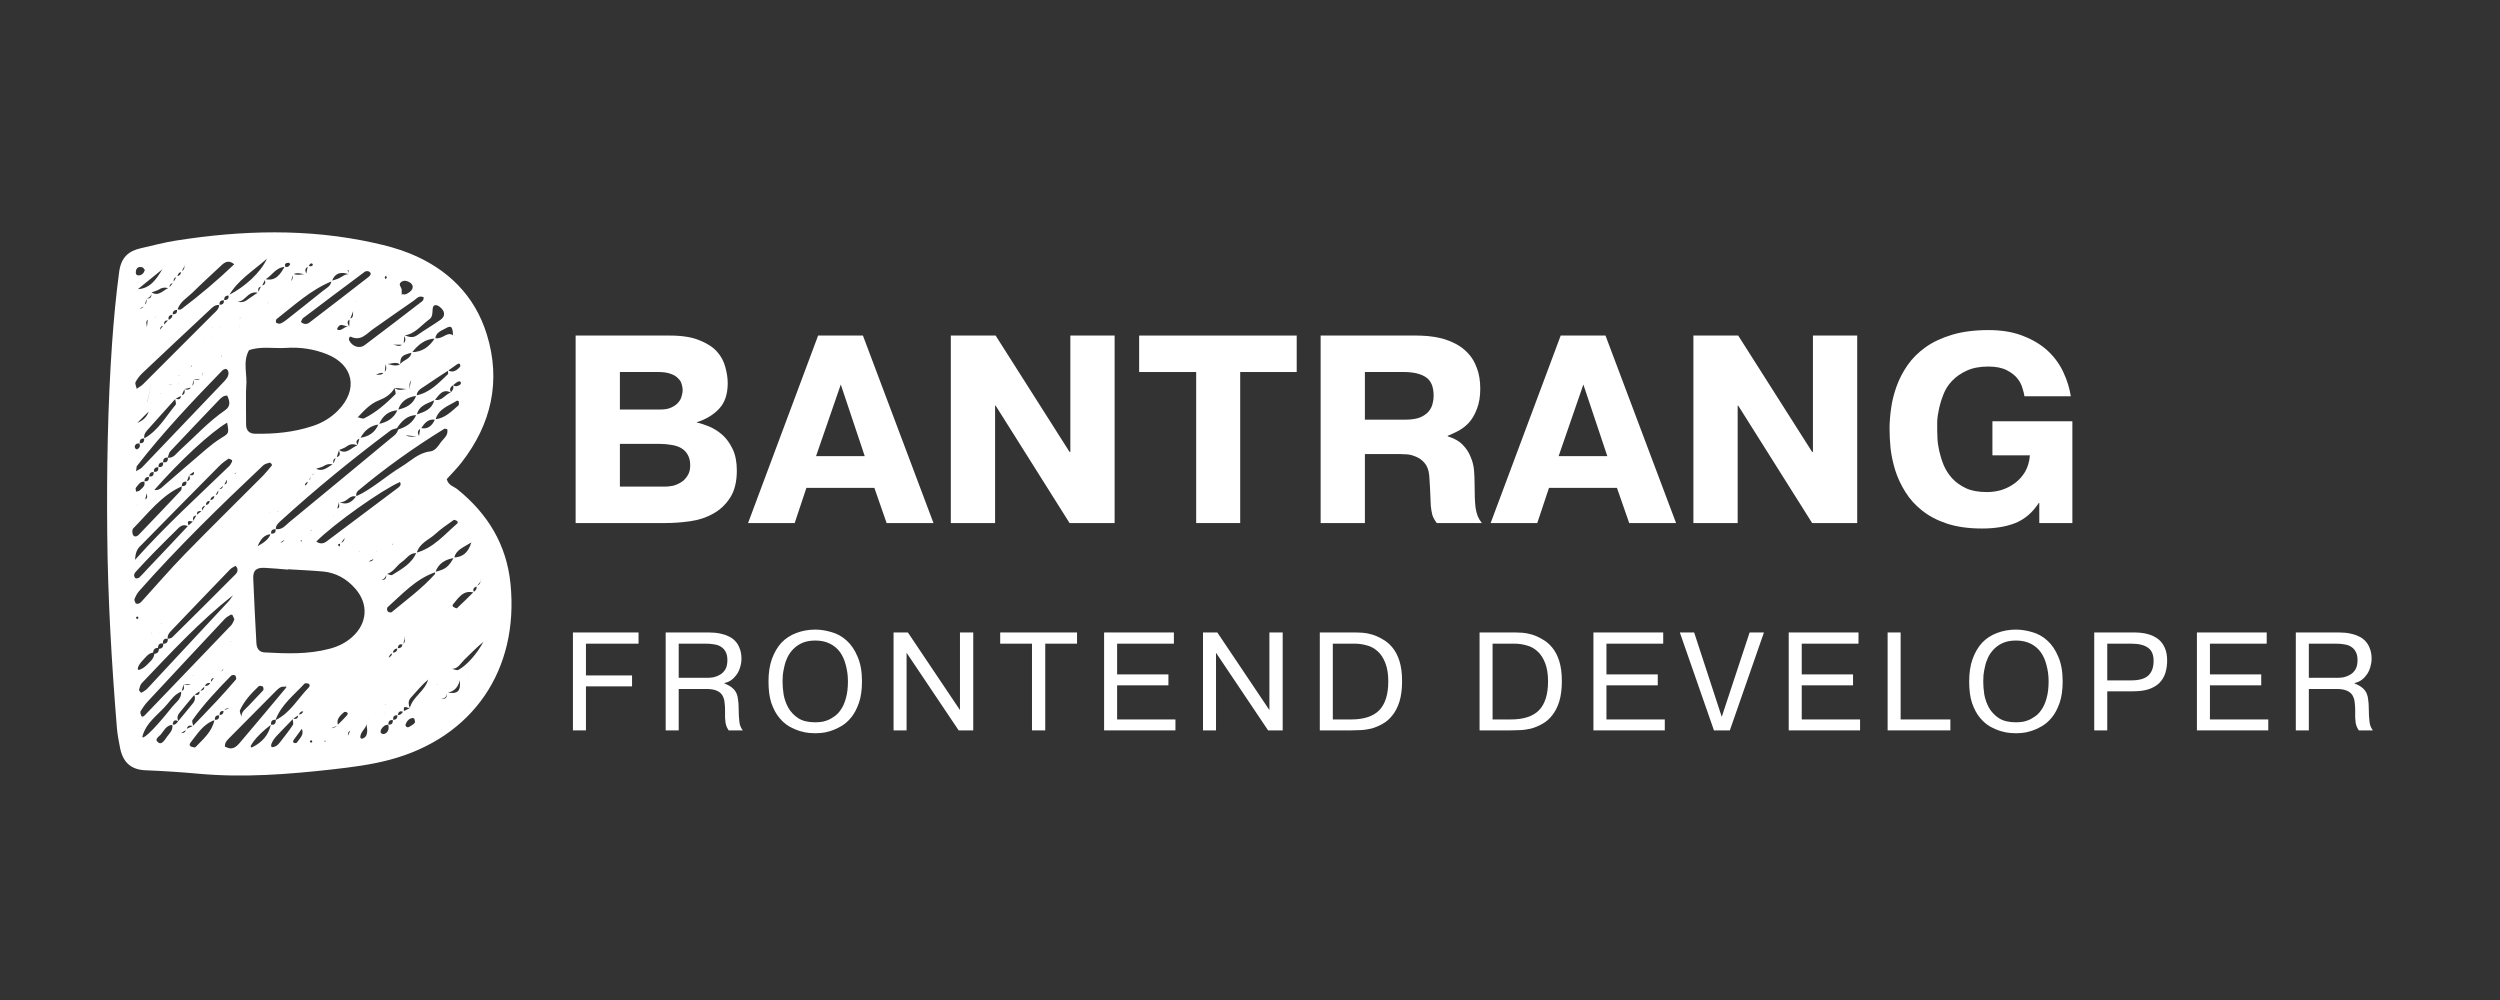 <svg xmlns="http://www.w3.org/2000/svg" xmlns:xlink="http://www.w3.org/1999/xlink" width="200" zoomAndPan="magnify" viewBox="0 0 150 60" height="80" preserveAspectRatio="xMidYMid meet" version="1.0"><rect x="0" y="0" width="150" height="60" fill="#333333" stroke="none"/><defs><g/><clipPath id="f185bf076b"><path d="M 6.395 13.684 L 31 13.684 L 31 46.684 L 6.395 46.684 Z M 6.395 13.684 " clip-rule="nonzero"/></clipPath></defs><g clip-path="url(#f185bf076b)"><path fill="#ffffff" d="M 26.805 28.746 C 26.902 29.133 27.227 29.18 27.438 29.352 C 29.246 30.809 30.391 32.652 30.629 35.02 C 31.152 40.195 28.371 44.254 23.402 45.582 C 22.266 45.887 21.102 46.031 19.938 46.164 C 17.277 46.461 14.617 46.668 11.938 46.426 C 10.867 46.328 9.789 46.258 8.711 46.215 C 7.809 46.176 7.352 45.684 7.195 44.828 C 7.125 44.453 7.047 44.078 7.016 43.699 C 6.699 39.805 6.469 35.902 6.434 31.992 C 6.398 28.18 6.461 24.367 6.727 20.559 C 6.828 19.137 6.961 17.715 7.152 16.297 C 7.273 15.426 7.727 15.051 8.477 14.887 C 9.164 14.734 9.844 14.547 10.539 14.438 C 14.504 13.812 18.469 13.695 22.422 14.57 C 23.152 14.73 23.887 14.922 24.578 15.203 C 26.832 16.113 28.484 17.707 29.211 20.07 C 30.07 22.855 29.484 25.438 27.707 27.73 C 27.426 28.098 27.094 28.426 26.805 28.746 Z M 11.129 15.855 C 11.047 16.004 10.965 16.156 10.883 16.309 C 10.723 16.352 10.652 16.465 10.641 16.625 C 10.398 16.648 10.398 16.812 10.441 16.996 C 10.199 16.973 10.164 17.129 10.168 17.324 C 9.957 17.227 9.758 17.234 9.551 17.363 C 9.406 17.453 9.23 17.484 9.078 17.551 C 9.09 17.758 8.977 17.855 8.797 17.906 C 8.758 18.055 8.715 18.203 8.676 18.352 C 8.555 18.422 8.434 18.492 8.309 18.559 C 8.305 18.648 8.273 18.656 8.215 18.586 C 8.215 18.586 8.254 18.551 8.277 18.535 C 8.434 18.52 8.59 18.512 8.637 18.316 C 8.816 18.219 8.805 18.059 8.781 17.898 C 9.098 17.945 9.102 17.754 9.062 17.523 C 9.512 17.84 9.793 17.395 10.141 17.266 C 10.227 17.16 10.316 17.055 10.398 16.941 C 10.465 16.82 10.535 16.703 10.605 16.586 C 10.758 16.539 10.883 16.473 10.848 16.277 C 11.062 16.227 11.074 16.055 11.074 15.883 C 11.105 15.895 11.137 15.906 11.168 15.918 C 11.148 15.926 11.109 15.949 11.105 15.945 C 10.98 15.801 11.078 16.039 11.129 15.855 Z M 12.578 32.684 C 12.523 32.84 12.473 33 12.254 32.906 C 12.18 33.047 12.285 33.262 12.07 33.34 C 11.996 33.566 11.852 33.586 11.633 33.398 C 11.609 33.57 11.688 33.762 11.523 33.902 C 11.43 34.207 11.352 34.211 11.066 33.945 C 11.211 34.066 11.152 33.785 11.172 33.977 C 11.184 34.078 11.145 34.109 11.043 34.086 C 10.859 34.043 11.141 34.152 11.051 33.988 C 11.18 33.773 11.371 33.848 11.551 33.879 C 11.41 33.707 11.184 33.527 11.609 33.434 C 11.75 33.289 11.934 33.332 12.102 33.328 C 11.973 33.137 12.086 33.016 12.23 32.906 C 12.34 32.824 12.453 32.738 12.562 32.652 C 12.586 32.441 12.691 32.293 12.891 32.215 C 12.988 32.043 13.117 31.961 13.305 32.082 C 13.332 31.918 13.359 31.754 13.387 31.59 C 13.5 31.109 13.695 31.438 13.867 31.543 C 13.844 31.363 13.781 31.176 13.938 31.02 C 14.027 30.703 14.113 30.691 14.414 30.969 C 14.391 30.785 14.32 30.594 14.52 30.457 C 14.57 30.367 14.438 30.199 14.668 30.18 C 14.848 30.164 14.871 30.305 14.961 30.383 C 14.953 30.203 14.816 29.996 15.066 29.875 C 15.082 29.785 15.074 29.633 15.113 29.617 C 15.309 29.555 15.453 29.645 15.535 29.836 C 15.5 29.645 15.355 29.434 15.621 29.293 C 15.656 29.195 15.566 29.051 15.723 28.996 C 15.934 28.926 15.996 29.086 16.062 29.23 C 15.953 29.062 16.008 29.105 16.098 29.199 C 15.945 29.312 15.785 29.387 15.598 29.305 C 15.746 29.48 15.824 29.652 15.559 29.793 C 15.402 29.922 15.227 29.957 15.039 29.891 C 15.184 30.059 15.32 30.227 14.988 30.344 C 14.852 30.508 14.676 30.512 14.492 30.48 C 14.746 30.77 14.734 30.852 14.438 30.93 C 14.285 31.102 14.098 31.09 13.91 31.043 C 14.176 31.332 14.172 31.402 13.883 31.504 C 13.73 31.676 13.539 31.625 13.355 31.613 C 13.492 31.773 13.723 31.938 13.316 32.043 C 13.242 32.25 13.027 32.16 12.898 32.254 C 12.926 32.5 12.836 32.656 12.578 32.684 Z M 16.777 32.59 L 16.688 32.633 C 16.688 32.633 16.738 32.555 16.742 32.559 C 16.953 32.582 17.051 32.453 17.121 32.277 C 17.141 32.191 17.176 32.188 17.223 32.277 C 17.223 32.281 17.18 32.305 17.16 32.32 C 17.031 32.41 16.906 32.5 16.777 32.59 Z M 20.445 32.602 C 20.371 32.648 20.141 32.648 20.387 32.797 C 20.395 32.723 20.402 32.648 20.414 32.574 C 20.648 32.543 20.676 32.363 20.688 32.176 C 20.754 32.094 20.789 32.105 20.789 32.211 C 20.789 32.211 20.738 32.215 20.715 32.227 C 20.625 32.352 20.535 32.477 20.445 32.602 Z M 23.598 32.762 C 23.516 32.812 23.465 32.762 23.531 32.699 C 23.66 32.562 23.422 32.66 23.598 32.707 C 23.688 32.547 23.773 32.383 23.863 32.223 C 23.906 32.152 23.938 32.16 23.953 32.246 C 23.93 32.25 23.906 32.254 23.883 32.262 C 23.852 32.465 23.816 32.668 23.598 32.762 Z M 17.438 16.969 C 17.355 17.094 17.27 17.223 17.188 17.348 C 16.941 17.312 16.695 17.273 16.445 17.242 C 16.465 17.461 16.324 17.59 16.188 17.719 C 16.148 17.887 16.109 18.051 16.066 18.215 C 15.887 18.172 16.059 18.41 15.977 18.242 C 15.934 18.152 15.957 18.117 16.051 18.117 C 16.238 18.117 15.949 18.07 16.078 18.211 C 16.102 18.039 16.129 17.867 16.156 17.699 C 16.258 17.543 16.359 17.387 16.457 17.23 C 16.707 17.27 16.953 17.305 17.199 17.34 C 17.16 17.148 17.312 17.051 17.402 16.922 C 17.578 16.789 17.602 16.609 17.547 16.406 C 17.816 16.555 18.102 16.449 18.371 16.445 C 18.406 16.281 18.438 16.117 18.473 15.953 C 18.555 15.957 18.66 15.996 18.715 15.961 C 18.809 15.902 18.77 15.797 18.66 15.805 C 18.605 15.809 18.555 15.922 18.508 15.984 C 18.246 16.102 18.312 16.285 18.406 16.477 C 18.129 16.449 17.855 16.312 17.582 16.461 C 17.535 16.629 17.484 16.801 17.438 16.969 Z M 21.652 33.055 C 21.699 33.141 21.676 33.199 21.578 33.203 C 21.559 33.203 21.527 33.16 21.516 33.133 C 21.434 32.961 21.512 33.242 21.59 33.078 C 21.617 33.09 21.648 33.102 21.676 33.113 C 21.652 33.121 21.609 33.137 21.605 33.133 C 21.504 32.973 21.555 33.215 21.652 33.055 Z M 22.664 33.023 C 22.598 33.191 22.527 33.355 22.457 33.523 C 22.332 33.582 22.207 33.637 22.082 33.695 C 22.09 33.793 22.059 33.809 21.988 33.734 C 21.988 33.734 22.027 33.695 22.055 33.676 C 22.215 33.691 22.371 33.699 22.426 33.492 C 22.488 33.344 22.555 33.195 22.617 33.055 C 22.746 33.078 22.719 33.16 22.652 33.113 C 22.496 33.016 22.629 33.211 22.664 33.023 Z M 15.707 17.184 C 15.441 17.227 15.469 17.398 15.543 17.59 C 15.305 17.5 15.105 17.547 14.898 17.707 C 14.688 17.871 14.52 18.137 14.191 18.094 C 14.184 18.352 14.043 18.473 13.801 18.5 C 13.805 18.691 13.809 18.879 13.809 19.07 C 13.621 19.168 13.438 19.117 13.254 19.059 C 13.254 19.254 13.254 19.445 13.25 19.641 C 13.094 20.062 12.918 19.777 12.746 19.652 C 12.723 19.836 12.699 20.02 12.672 20.199 C 12.617 20.293 12.727 20.461 12.5 20.477 C 12.309 20.484 12.312 20.332 12.23 20.25 C 12.164 20.414 12.352 20.645 12.102 20.762 C 11.926 20.691 12.059 20.957 12 20.777 C 11.965 20.672 11.996 20.633 12.098 20.645 C 12.285 20.664 12.012 20.602 12.121 20.75 C 12.004 20.57 12.129 20.426 12.195 20.277 C 12.359 20.25 12.523 20.219 12.688 20.191 C 12.586 20.012 12.668 19.844 12.727 19.68 C 12.906 19.664 13.086 19.648 13.266 19.633 C 13.176 19.449 13.172 19.262 13.25 19.07 C 13.441 19.066 13.633 19.066 13.82 19.059 C 13.77 18.879 13.629 18.699 13.805 18.504 C 13.938 18.367 14.07 18.227 14.203 18.09 C 14.426 18.156 14.633 18.145 14.832 17.992 C 15.047 17.828 15.281 17.695 15.496 17.535 C 15.555 17.406 15.613 17.277 15.672 17.148 C 15.922 17.098 15.973 16.957 15.859 16.734 C 16.523 16.918 16.816 16.469 17.086 15.988 C 17.242 16.059 17.348 15.996 17.41 15.852 C 17.418 15.84 17.352 15.766 17.316 15.766 C 17.156 15.766 17.055 15.824 17.113 16.016 C 16.559 16.02 16.316 16.543 15.902 16.781 C 15.836 16.914 15.773 17.047 15.707 17.184 Z M 22.504 17.027 C 22.402 17.227 22.305 17.43 22.207 17.629 C 22.086 17.633 22.074 17.598 22.172 17.516 C 22.191 17.551 22.211 17.582 22.227 17.605 C 22.23 17.391 22.113 17.125 22.453 17.07 C 22.559 17.055 22.527 17.133 22.48 17.102 C 22.324 17.004 22.441 17.207 22.504 17.027 Z M 22.883 34.809 C 22.812 34.969 22.809 34.957 22.867 34.805 C 23.152 34.816 23.211 34.656 23.156 34.41 C 23.285 34.445 23.457 34.547 23.535 34.496 C 24.09 34.141 24.699 33.836 24.977 33.164 C 25.992 32.887 26.652 32.09 27.41 31.434 C 27.504 31.355 27.465 31.262 27.348 31.219 C 27.305 31.203 27.246 31.18 27.223 31.199 C 26.852 31.469 26.465 31.719 26.129 32.031 C 25.734 32.398 25.156 32.582 25 33.191 C 24.582 33.152 24.398 33.523 24.113 33.715 C 23.785 33.938 23.602 34.355 23.176 34.449 C 23.156 34.633 23.047 34.746 22.883 34.809 Z M 28.934 34.766 C 28.824 34.906 28.715 35.043 28.602 35.18 C 28.41 35.254 28.332 35.371 28.465 35.562 C 27.793 35.359 27.504 35.883 27.16 36.289 C 27.145 36.309 27.168 36.395 27.195 36.41 C 27.266 36.449 27.391 36.52 27.418 36.492 C 27.762 36.176 28.09 35.848 28.418 35.52 C 28.543 35.43 28.645 35.328 28.57 35.156 C 28.777 35.121 28.824 34.953 28.871 34.793 C 28.902 34.801 28.93 34.809 28.961 34.816 C 28.938 34.824 28.902 34.844 28.898 34.84 C 28.789 34.684 28.848 34.934 28.934 34.766 Z M 13.453 18.023 C 13.25 18.004 13.141 18.086 13.176 18.309 C 12.906 18.254 12.742 18.445 12.574 18.602 C 11.234 19.855 9.891 21.109 8.555 22.375 C 8.391 22.531 8.238 22.723 8.133 22.926 C 8.086 23.016 8.172 23.172 8.203 23.328 C 8.355 23.223 8.48 23.152 8.578 23.059 C 9.98 21.66 11.383 20.258 12.781 18.855 C 12.941 18.695 13.145 18.555 13.152 18.285 C 13.348 18.297 13.457 18.215 13.434 18 C 13.637 18.016 13.746 17.934 13.715 17.711 C 14.695 17.211 15.633 16.363 16.016 15.523 C 15.121 16.305 14.254 16.824 13.738 17.734 C 13.539 17.723 13.434 17.809 13.453 18.023 Z M 21.395 18.004 C 21.207 18.016 21.438 18.207 21.32 18.055 C 21.305 18.031 21.281 17.988 21.289 17.973 C 21.336 17.891 21.391 17.898 21.426 17.992 C 21.414 17.996 21.402 18 21.395 18.004 Z M 9.867 18.285 C 9.797 18.5 9.637 18.578 9.434 18.594 C 9.387 18.754 9.34 18.914 9.289 19.078 C 9.188 19.238 9.035 19.168 8.895 19.156 C 8.688 19.289 8.824 19.48 8.812 19.645 C 8.668 19.691 8.523 19.738 8.375 19.781 C 8.375 19.781 8.348 19.742 8.348 19.742 C 8.504 19.711 8.66 19.676 8.816 19.641 C 8.832 19.473 8.848 19.305 8.867 19.141 C 9.012 19.117 9.16 19.094 9.305 19.066 C 9.336 18.902 9.363 18.738 9.402 18.578 C 9.566 18.461 9.668 18.246 9.902 18.266 C 9.793 18.273 9.785 18.254 9.875 18.211 C 9.875 18.238 9.871 18.262 9.867 18.285 Z M 22.203 18.199 C 22.121 18.398 22.043 18.594 21.961 18.793 C 21.703 18.754 21.445 18.715 21.184 18.68 C 21.125 18.836 21.066 18.996 21.008 19.152 C 20.742 19.297 20.887 19.469 20.977 19.633 C 20.812 19.586 20.645 19.516 20.477 19.496 C 20.352 19.48 20.168 19.746 20.25 19.781 C 20.312 19.809 20.402 19.809 20.465 19.781 C 20.629 19.719 20.754 19.539 20.953 19.625 C 20.961 19.457 20.965 19.289 20.973 19.125 C 21.25 19.074 21.16 18.844 21.188 18.668 C 21.449 18.707 21.711 18.746 21.973 18.773 C 22.043 18.598 22.109 18.418 22.172 18.25 C 22.227 18.184 22.234 18.191 22.203 18.27 C 22.203 18.246 22.203 18.223 22.203 18.199 Z M 10.766 36.629 C 10.758 36.75 10.875 36.875 10.734 36.988 C 10.547 37.141 10.418 37.012 10.281 36.898 C 10.188 37.039 10.344 37.266 10.133 37.371 C 10.012 37.832 9.832 37.543 9.664 37.402 C 9.633 37.586 9.602 37.766 9.566 37.945 C 9.414 38.355 9.246 38.074 9.078 37.961 C 9.055 38.145 9.027 38.324 9.004 38.508 C 8.852 38.91 8.676 38.637 8.508 38.527 C 8.648 38.652 8.59 38.363 8.602 38.551 C 8.605 38.641 8.574 38.668 8.484 38.645 C 8.301 38.594 8.582 38.723 8.492 38.559 C 8.672 38.535 8.848 38.516 9.023 38.488 C 8.91 38.312 8.77 38.137 9.059 37.992 C 9.234 37.973 9.41 37.957 9.582 37.934 C 9.484 37.754 9.551 37.594 9.641 37.434 C 9.812 37.41 9.984 37.387 10.152 37.363 C 10.051 37.188 10.211 37.059 10.246 36.906 C 10.422 36.793 10.598 36.68 10.773 36.574 C 10.605 36.66 10.879 36.719 10.707 36.648 C 10.68 36.641 10.645 36.59 10.645 36.59 C 10.711 36.52 10.75 36.531 10.766 36.629 Z M 15.16 18.453 C 15.062 18.633 14.969 18.812 14.871 18.992 C 14.707 19.023 14.543 19.055 14.379 19.082 C 14.375 19.266 14.375 19.445 14.371 19.629 C 14.246 19.945 14.152 19.945 13.875 19.633 C 14.012 19.746 13.992 19.75 13.855 19.672 C 14.031 19.656 14.211 19.637 14.391 19.617 C 14.266 19.449 14.262 19.273 14.379 19.098 C 14.543 19.047 14.703 19 14.859 18.945 C 14.84 18.734 14.73 18.477 15.094 18.477 C 15.125 18.492 15.156 18.504 15.188 18.516 C 15.164 18.523 15.117 18.543 15.113 18.539 C 15.012 18.379 15.066 18.621 15.16 18.453 Z M 10.359 18.883 C 10.133 18.902 10.059 19.02 10.141 19.238 C 9.875 19.188 9.809 19.316 9.867 19.555 C 9.617 19.527 9.594 19.695 9.598 19.887 C 9.477 19.965 9.359 20.043 9.242 20.121 C 9.211 20.27 9.207 20.441 9.008 20.48 C 8.953 20.574 9.07 20.75 8.836 20.766 C 8.637 20.777 8.648 20.613 8.57 20.527 L 8.598 20.621 C 8.598 20.621 8.535 20.555 8.535 20.559 C 8.703 20.531 8.867 20.508 9.031 20.48 C 8.961 20.277 9.121 20.195 9.223 20.078 C 9.34 19.996 9.457 19.918 9.562 19.828 C 9.652 19.719 9.738 19.613 9.824 19.5 C 9.918 19.402 10.012 19.301 10.102 19.199 C 10.246 19.133 10.367 19.051 10.332 18.855 C 10.535 18.867 10.652 18.797 10.617 18.566 C 10.707 18.566 10.82 18.598 10.879 18.551 C 11.984 17.715 13.043 16.824 14.055 15.855 C 13.711 15.574 13.488 15.73 13.273 15.93 C 12.695 16.473 12.109 17.004 11.543 17.562 C 11.219 17.879 10.785 18.109 10.645 18.594 C 10.453 18.594 10.348 18.68 10.359 18.883 Z M 20.309 18.867 C 20.289 18.988 20.23 19.012 20.148 18.926 C 20.125 18.902 20.113 18.832 20.133 18.809 C 20.199 18.73 20.273 18.738 20.332 18.828 C 20.223 18.879 20.207 18.863 20.277 18.777 C 20.289 18.809 20.297 18.836 20.309 18.867 Z M 24.305 38.168 C 24.266 38.34 24.227 38.512 24.188 38.684 C 23.977 38.609 23.879 38.699 23.867 38.914 C 23.68 38.906 23.594 39.023 23.559 39.191 C 23.391 39.238 23.344 39.383 23.297 39.527 C 23.188 39.613 23.078 39.703 22.969 39.789 C 22.961 39.871 22.93 39.879 22.879 39.805 C 22.875 39.805 22.914 39.777 22.934 39.762 C 23.043 39.668 23.152 39.578 23.262 39.488 C 23.406 39.422 23.531 39.348 23.523 39.16 C 23.711 39.164 23.836 39.098 23.84 38.883 C 24.023 38.918 24.121 38.828 24.156 38.652 C 24.348 38.539 24.289 38.363 24.27 38.203 C 24.379 38.203 24.371 38.273 24.312 38.25 C 24.145 38.176 24.316 38.359 24.305 38.168 Z M 18.695 31.758 C 18.691 31.434 18.859 31.355 19.137 31.445 L 19.176 31.379 C 19.176 31.379 19.176 31.457 19.168 31.453 C 19 31.574 18.914 31.816 18.664 31.789 C 18.773 31.754 18.785 31.832 18.711 31.828 C 18.527 31.816 18.734 31.941 18.695 31.758 Z M 9.777 38.609 C 9.574 38.574 9.488 38.68 9.477 38.875 C 9.293 38.871 9.199 38.969 9.188 39.152 C 8.887 39.199 8.734 39.449 8.547 39.641 C 8.258 39.938 8.188 40.246 8.363 40.188 C 8.527 40.133 8.684 40.023 8.805 39.902 C 8.992 39.707 9.23 39.539 9.262 39.23 C 9.441 39.215 9.535 39.117 9.531 38.93 C 9.723 38.918 9.812 38.82 9.793 38.621 C 9.992 38.633 10.082 38.531 10.066 38.328 C 10.152 38.305 10.266 38.305 10.324 38.25 C 11.598 36.992 12.867 35.73 14.129 34.461 C 14.258 34.328 14.32 34.137 14.137 33.949 C 14.027 34.016 13.895 34.07 13.805 34.164 C 12.625 35.383 11.453 36.609 10.281 37.836 C 10.148 37.973 10.031 38.117 10.066 38.328 C 9.852 38.293 9.762 38.395 9.777 38.609 Z M 13.848 38.617 C 13.84 38.738 13.973 38.871 13.816 38.98 C 13.621 39.125 13.48 38.996 13.34 38.875 C 13.344 39.031 13.496 39.23 13.223 39.312 C 13.18 39.414 13.336 39.578 13.09 39.625 C 12.883 39.664 12.879 39.496 12.785 39.418 C 12.785 39.59 12.93 39.805 12.664 39.91 C 12.586 40.234 12.496 40.246 12.199 39.977 C 12.164 40.152 12.129 40.332 12.094 40.512 C 11.934 40.75 11.758 40.602 11.582 40.535 C 11.574 40.711 11.566 40.891 11.559 41.066 C 11.375 41.062 11.195 41.055 11.016 41.051 L 10.895 41.492 C 10.523 41.625 10.297 41.934 10.062 42.219 C 9.539 42.855 8.777 43.32 8.551 44.168 C 8.48 44.441 9.059 44.016 10.336 42.406 C 10.559 42.129 10.926 41.914 10.863 41.465 C 11.133 41.395 11.016 41.199 11.008 41.043 C 11.191 41.125 11.371 41.137 11.531 41.004 C 11.543 40.855 11.559 40.707 11.574 40.559 C 11.754 40.539 11.938 40.52 12.113 40.496 C 12.012 40.316 11.926 40.145 12.176 40.012 C 12.328 39.871 12.504 39.848 12.695 39.898 C 12.543 39.727 12.434 39.559 12.754 39.453 C 12.883 39.27 13.055 39.223 13.258 39.297 C 13.094 39.141 12.949 38.988 13.309 38.902 C 13.43 38.68 13.578 38.504 13.863 38.57 C 13.754 38.637 13.715 38.551 13.801 38.531 C 13.977 38.496 13.762 38.449 13.844 38.617 Z M 13.871 39.809 C 13.879 40.172 13.82 40.219 13.457 40.141 C 13.207 40.18 13.352 40.414 13.262 40.535 C 13.133 40.582 13.008 40.629 12.879 40.672 C 12.641 40.68 12.641 40.832 12.676 41.008 C 12.492 40.934 12.363 40.996 12.285 41.176 C 12.188 41.27 12.094 41.363 12 41.461 C 11.887 41.535 11.777 41.609 11.664 41.688 C 11.363 42.047 11.059 42.406 10.766 42.773 C 10.641 42.93 10.605 43.113 10.719 43.289 C 10.48 43.141 10.379 43.246 10.359 43.492 C 9.98 43.5 9.844 43.84 9.648 44.07 C 9.543 44.199 9.203 44.363 9.527 44.57 C 9.68 44.672 9.855 44.453 9.949 44.305 C 10.113 44.043 10.414 43.844 10.332 43.465 C 10.523 43.527 10.605 43.387 10.695 43.266 C 10.996 42.902 11.297 42.547 11.59 42.18 C 11.719 42.02 11.723 41.836 11.637 41.66 C 11.852 41.738 12 41.719 11.969 41.43 C 12.184 41.457 12.281 41.367 12.254 41.145 C 12.43 41.184 12.547 41.105 12.633 40.957 C 12.703 40.852 12.777 40.746 12.855 40.641 C 12.996 40.602 13.133 40.562 13.273 40.516 C 13.219 40.336 13.348 40.234 13.441 40.117 C 13.59 39.992 13.734 39.871 13.879 39.75 C 13.711 39.84 13.992 39.891 13.816 39.828 C 13.789 39.816 13.754 39.773 13.754 39.773 C 13.812 39.699 13.852 39.711 13.871 39.809 Z M 15.613 31.473 C 15.656 31.191 15.844 31.152 16.074 31.184 C 16.117 31.031 16.164 30.875 16.207 30.719 C 16.344 30.258 16.52 30.562 16.688 30.695 C 16.715 30.508 16.551 30.305 16.746 30.137 C 16.793 30.035 16.676 29.867 16.91 29.832 C 17.125 29.805 17.098 29.984 17.18 30.066 L 17.168 29.973 C 17.168 29.973 17.219 30.047 17.219 30.043 C 17.051 30.078 16.887 30.109 16.727 30.145 C 16.852 30.32 16.801 30.492 16.703 30.656 C 16.527 30.68 16.352 30.703 16.18 30.734 C 16.309 30.906 16.312 31.062 16.109 31.188 C 15.961 31.348 15.836 31.547 15.582 31.492 C 15.688 31.48 15.695 31.5 15.609 31.547 C 15.609 31.523 15.613 31.496 15.613 31.473 Z M 26.758 40.488 L 26.684 40.984 C 26.527 41.016 26.367 41.051 26.211 41.082 C 26.188 41.258 26.168 41.43 26.145 41.605 C 25.98 41.621 25.84 41.781 25.656 41.672 C 25.809 41.785 25.742 41.504 25.766 41.695 C 25.777 41.801 25.738 41.832 25.637 41.797 C 25.461 41.738 25.723 41.871 25.652 41.695 C 25.785 41.484 26.008 41.66 26.164 41.566 C 26.082 41.484 25.938 41.477 25.945 41.289 C 25.949 41.07 26.117 41.152 26.207 41.094 C 26.363 41.043 26.52 40.996 26.672 40.941 C 26.547 40.762 26.484 40.598 26.758 40.496 C 26.871 40.371 26.988 40.25 27.105 40.129 C 27.238 40.152 27.406 40.242 27.5 40.195 C 27.988 39.941 28.621 39.234 29.004 38.508 C 28.598 38.844 28.23 39.223 27.852 39.59 C 27.629 39.805 27.48 40.141 27.098 40.133 C 27.102 40.367 27 40.496 26.758 40.488 Z M 28.141 40.492 C 28.016 40.707 27.82 40.801 27.586 40.824 C 27.488 41.246 27.234 41.5 26.812 41.574 C 26.816 41.797 26.699 41.906 26.488 41.93 C 26.488 42.129 26.488 42.332 26.488 42.531 C 26.387 42.594 26.355 42.566 26.402 42.457 C 26.434 42.469 26.461 42.484 26.484 42.477 C 26.473 42.293 26.355 42.109 26.492 41.934 C 26.785 41.965 26.844 41.797 26.805 41.551 C 27.465 41.656 27.652 41.484 27.59 40.832 C 27.758 40.73 27.93 40.629 28.098 40.535 C 28.117 40.535 28.141 40.535 28.16 40.535 C 28.141 40.547 28.121 40.559 28.105 40.566 C 28.117 40.543 28.129 40.516 28.141 40.492 Z M 24.262 41.48 C 24.211 41.844 24.188 41.852 23.715 41.715 C 23.688 41.887 23.66 42.059 23.637 42.23 C 23.465 42.43 23.289 42.34 23.113 42.238 C 23.105 42.434 23.102 42.625 23.094 42.82 C 22.91 42.93 22.727 42.887 22.543 42.812 C 22.531 42.988 22.516 43.164 22.504 43.344 C 22.328 43.348 22.152 43.355 21.977 43.359 C 22.012 43.562 21.883 43.688 21.777 43.836 C 21.574 44.117 21.566 44.371 21.754 44.312 C 21.961 44.246 22.02 44.07 22.031 43.895 C 22.043 43.723 21.992 43.543 21.973 43.367 C 22.152 43.344 22.328 43.32 22.5 43.285 C 22.434 43.125 22.285 42.961 22.535 42.824 C 22.727 42.82 22.918 42.816 23.109 42.812 C 23.027 42.629 22.938 42.445 23.105 42.266 C 23.293 42.246 23.477 42.23 23.656 42.211 C 23.547 42.043 23.496 41.883 23.699 41.738 C 23.879 41.609 24.027 41.422 24.273 41.434 C 24.168 41.504 24.148 41.488 24.207 41.387 C 24.227 41.418 24.242 41.449 24.262 41.48 Z M 13.867 42.461 C 13.719 42.508 13.52 42.453 13.445 42.668 C 13.242 42.629 13.16 42.727 13.18 42.926 C 12.969 42.895 12.879 42.996 12.891 43.203 C 12.191 43.43 11.84 44.043 11.418 44.574 C 11.344 44.668 11.375 44.766 11.48 44.801 C 11.559 44.828 11.695 44.867 11.73 44.828 C 12.195 44.34 12.73 43.902 12.871 43.184 C 13.094 43.215 13.16 43.098 13.152 42.898 C 13.336 42.91 13.41 42.805 13.418 42.633 C 13.578 42.562 13.734 42.488 13.891 42.422 C 13.77 42.457 13.746 42.434 13.828 42.352 C 13.84 42.387 13.855 42.426 13.867 42.461 Z M 18.641 42.387 C 18.5 42.488 18.363 42.586 18.227 42.688 C 18.051 42.652 17.977 42.77 17.914 42.906 C 17.805 42.98 17.695 43.055 17.586 43.129 C 17.262 43.469 16.93 43.801 16.605 44.148 C 16.285 44.492 16.164 44.848 16.363 44.828 C 16.625 44.797 16.758 44.594 16.898 44.41 C 17.129 44.109 17.367 43.816 17.57 43.5 C 17.625 43.406 17.562 43.238 17.562 43.109 C 17.77 43.168 17.902 43.129 17.883 42.875 C 18.039 42.875 18.16 42.82 18.199 42.652 C 18.352 42.543 18.504 42.434 18.652 42.332 C 18.555 42.402 18.531 42.391 18.582 42.297 C 18.602 42.324 18.621 42.355 18.641 42.387 Z M 11.586 31.277 C 11.656 31.148 11.723 31.023 11.793 30.898 C 11.898 30.816 12.004 30.734 12.109 30.652 C 12.184 30.535 12.258 30.422 12.332 30.305 C 12.504 30.281 12.586 30.176 12.586 30.004 C 12.77 30.004 12.859 29.902 12.871 29.723 C 13.102 29.684 13.121 29.527 13.082 29.34 C 13.289 29.379 13.383 29.273 13.398 29.074 C 13.68 29.074 13.605 28.863 13.613 28.699 C 13.523 28.48 13.586 28.41 13.809 28.496 C 13.914 28.383 14.16 28.551 14.191 28.297 C 14.102 28.02 14.164 27.852 14.484 27.887 C 14.613 28.023 14.582 27.73 14.566 27.922 C 14.562 27.945 14.535 27.992 14.531 27.992 C 14.449 27.961 14.449 27.914 14.539 27.863 C 14.434 28.016 14.324 28.168 14.219 28.316 C 14.098 28.406 13.996 28.555 13.812 28.484 C 13.871 28.664 13.773 28.719 13.633 28.742 C 13.566 28.867 13.496 28.992 13.434 29.121 C 13.324 29.207 13.219 29.293 13.117 29.387 C 13.047 29.512 12.98 29.633 12.906 29.758 C 12.738 29.777 12.629 29.852 12.621 30.039 C 12.441 30.059 12.336 30.137 12.367 30.336 C 12.148 30.355 12.078 30.473 12.137 30.676 C 11.938 30.641 11.781 30.656 11.824 30.926 C 11.551 30.934 11.559 31.105 11.609 31.297 C 11.234 31.23 11.23 31.234 11.328 31.609 C 11.098 31.445 10.887 31.504 10.703 31.688 C 10.199 32.184 9.695 32.68 9.199 33.188 C 8.836 33.559 8.484 33.938 8.133 34.32 C 8.027 34.438 8.012 34.586 8.133 34.695 C 8.168 34.727 8.312 34.691 8.367 34.641 C 8.539 34.48 8.691 34.297 8.852 34.129 C 9.664 33.273 10.477 32.418 11.281 31.555 C 11.383 31.461 11.484 31.367 11.586 31.277 Z M 24.238 42.734 C 24.027 42.625 23.898 42.672 23.871 42.922 C 23.652 42.891 23.566 42.992 23.59 43.207 C 23.375 43.176 23.289 43.281 23.305 43.488 C 23.105 43.473 22.977 43.594 22.883 43.742 C 22.844 43.805 22.816 43.93 22.852 43.969 C 22.953 44.082 23.094 44.051 23.191 43.961 C 23.328 43.828 23.348 43.652 23.289 43.473 C 23.508 43.504 23.586 43.395 23.566 43.184 C 23.773 43.203 23.855 43.098 23.844 42.895 C 24.02 42.926 24.113 42.816 24.191 42.684 C 24.324 42.621 24.457 42.555 24.586 42.492 C 24.766 41.789 25.492 41.484 25.688 40.773 C 25.305 41.102 24.984 41.492 24.648 41.863 C 24.453 42.078 24.52 42.289 24.594 42.504 C 24.215 42.367 24.211 42.371 24.238 42.734 Z M 14.082 43.402 C 13.945 43.691 13.871 43.691 13.602 43.395 C 13.711 43.449 13.711 43.492 13.594 43.52 C 13.586 43.488 13.578 43.457 13.574 43.43 C 13.746 43.422 13.922 43.41 14.098 43.398 C 14.125 43.164 14.223 43.004 14.488 43.02 C 14.473 42.688 14.742 42.539 14.926 42.336 C 15.211 42.023 15.512 41.73 15.793 41.418 C 15.828 41.379 15.809 41.223 15.766 41.191 C 15.707 41.148 15.566 41.137 15.52 41.176 C 15.078 41.598 14.66 42.043 14.402 42.605 C 14.359 42.703 14.453 42.871 14.488 43.004 C 14.352 43.137 14.215 43.27 14.082 43.402 Z M 18.617 43.539 C 18.453 43.594 18.289 43.648 18.125 43.707 C 17.957 43.93 17.789 44.156 17.629 44.383 C 17.555 44.488 17.578 44.566 17.684 44.586 C 17.727 44.594 17.793 44.582 17.812 44.555 C 17.988 44.293 18.285 44.07 18.094 43.691 C 18.277 43.621 18.457 43.551 18.637 43.484 C 18.543 43.535 18.523 43.52 18.586 43.445 C 18.598 43.477 18.609 43.508 18.617 43.539 Z M 21.465 43.512 C 21.477 43.883 21.41 43.934 21.043 43.84 C 20.809 43.895 20.918 44.117 20.852 44.254 C 20.715 44.395 20.555 44.297 20.402 44.301 L 20.359 44.352 C 20.359 44.352 20.363 44.285 20.371 44.289 C 20.535 44.266 20.695 44.242 20.852 44.203 C 20.906 44.078 20.961 43.949 21.023 43.82 C 21.172 43.699 21.324 43.574 21.473 43.457 C 21.309 43.547 21.586 43.594 21.41 43.531 C 21.387 43.523 21.348 43.477 21.352 43.477 C 21.41 43.406 21.449 43.418 21.465 43.512 Z M 19.934 31.02 C 20.016 30.859 20.102 30.695 20.188 30.531 C 20.461 30.477 20.309 30.258 20.344 30.113 C 20.793 30.34 21.105 30.137 21.371 29.777 C 22.359 29.324 23.156 28.562 24.082 28.004 C 24.637 27.668 25.105 27.168 25.805 27.086 C 26.098 27.055 26.277 26.789 26.438 26.555 C 26.609 26.312 26.926 26.121 26.832 25.742 C 26.738 25.734 26.684 25.711 26.656 25.73 C 24.852 26.84 23.125 28.07 21.496 29.434 C 21.387 29.527 21.34 29.656 21.395 29.805 C 21.219 29.738 21.062 29.785 20.922 29.902 C 20.75 30.039 20.578 30.168 20.34 30.121 C 20.301 30.273 20.262 30.422 20.223 30.574 C 20.145 30.715 20.066 30.855 19.992 30.992 C 19.961 30.984 19.93 30.977 19.898 30.969 C 19.918 30.957 19.957 30.934 19.961 30.938 C 20.09 31.078 19.996 30.844 19.934 31.02 Z M 11.188 43.781 C 11.07 43.855 10.953 43.934 10.836 44.008 C 10.73 44.133 10.641 44.285 10.441 44.262 C 10.598 44.375 10.516 44.09 10.539 44.277 C 10.555 44.375 10.52 44.402 10.426 44.371 C 10.25 44.312 10.512 44.453 10.445 44.273 C 10.562 44.176 10.68 44.078 10.801 43.98 C 10.98 44 11.137 43.98 11.152 43.746 C 11.293 43.688 11.43 43.625 11.566 43.566 C 12.055 43.055 12.547 42.547 13.031 42.031 C 13.414 41.617 13.793 41.195 14.16 40.766 C 14.195 40.727 14.156 40.57 14.105 40.523 C 14.062 40.484 13.918 40.496 13.871 40.539 C 13.047 41.379 12.234 42.238 11.551 43.203 C 11.496 43.285 11.582 43.465 11.594 43.59 C 11.375 43.469 11.242 43.543 11.188 43.781 Z M 19.816 43.711 C 19.852 43.824 19.816 43.848 19.711 43.781 C 19.734 43.75 19.758 43.719 19.785 43.695 C 19.969 43.691 20.137 43.66 20.254 43.5 C 20.445 43.309 20.641 43.121 20.816 42.922 C 20.898 42.828 20.867 42.742 20.766 42.719 C 20.727 42.711 20.664 42.707 20.641 42.73 C 20.41 42.941 20.152 43.145 20.285 43.523 C 20.129 43.586 19.973 43.648 19.816 43.711 Z M 23.238 21.172 L 23.184 21.211 C 23.184 21.211 23.203 21.145 23.203 21.145 C 23.301 20.988 23.398 20.832 23.492 20.672 C 23.719 20.652 23.957 20.895 24.164 20.633 C 24.379 20.484 24.344 20.301 24.238 20.105 C 24.5 20.199 24.742 20.312 25.023 20.117 C 25.48 19.793 25.969 19.512 26.426 19.191 C 26.738 18.977 26.715 18.656 26.367 18.398 C 26.223 18.293 25.992 18.223 25.961 18.52 C 25.938 18.754 25.973 19.008 25.758 19.16 C 25.277 19.508 24.906 20.039 24.266 20.125 C 24.246 20.312 24.227 20.496 24.211 20.684 C 23.969 20.68 23.727 20.68 23.48 20.676 C 23.512 20.898 23.359 21.027 23.238 21.172 Z M 13.258 21.453 C 13.188 21.676 13.004 21.711 12.812 21.738 L 12.613 22.117 C 12.492 22.172 12.367 22.227 12.242 22.285 C 12.109 22.398 12.102 22.555 12.109 22.719 C 11.945 22.738 11.781 22.758 11.617 22.777 C 11.582 22.934 11.551 23.086 11.516 23.242 C 11.367 23.277 11.215 23.309 11.066 23.344 C 11.008 23.477 10.949 23.609 10.891 23.742 C 10.77 23.805 10.648 23.863 10.527 23.926 C 9.996 24.52 9.461 25.109 8.93 25.707 C 8.777 25.879 8.598 26.043 8.668 26.316 C 8.441 26.281 8.371 26.402 8.387 26.605 C 8.309 26.617 8.207 26.602 8.16 26.648 C 8.059 26.75 8.047 26.887 8.195 26.961 C 8.23 26.977 8.348 26.887 8.379 26.82 C 8.41 26.758 8.375 26.664 8.371 26.586 C 8.586 26.621 8.664 26.508 8.652 26.305 C 9.492 25.84 9.945 24.996 10.535 24.289 C 10.594 24.219 10.512 24.031 10.504 23.902 C 10.699 23.988 10.855 24 10.859 23.715 C 11.113 23.68 11.102 23.516 11.055 23.336 C 11.23 23.406 11.387 23.402 11.477 23.199 C 11.633 23.09 11.648 22.941 11.609 22.777 C 11.781 22.816 11.945 22.805 12.074 22.668 C 12.121 22.535 12.164 22.398 12.215 22.266 C 12.34 22.199 12.465 22.137 12.586 22.07 C 12.648 21.953 12.711 21.836 12.781 21.723 C 12.949 21.617 13.117 21.512 13.281 21.414 C 13.18 21.457 13.164 21.379 13.234 21.379 C 13.418 21.383 13.207 21.27 13.258 21.453 Z M 10.379 21.883 C 10.273 22.059 10.168 22.238 10.062 22.418 C 9.918 22.461 9.789 22.617 9.621 22.48 C 9.699 22.676 9.602 22.828 9.516 22.984 C 9.363 23.02 9.234 23.18 9.059 23.062 C 8.984 23.41 8.914 23.762 8.844 24.109 C 8.793 24.312 8.66 24.441 8.469 24.512 C 8.348 24.523 8.34 24.492 8.434 24.418 C 8.449 24.449 8.465 24.48 8.48 24.512 C 8.488 24.27 8.594 24.125 8.848 24.129 C 8.914 23.781 8.984 23.434 9.055 23.09 C 9.152 22.832 9.371 22.988 9.531 22.941 C 9.453 22.852 9.27 22.883 9.312 22.66 C 9.355 22.426 9.516 22.555 9.617 22.516 C 9.711 22.262 9.914 22.391 10.074 22.371 C 9.957 22.242 9.82 22.125 9.969 21.93 C 10.078 21.789 10.203 21.898 10.312 21.898 C 10.344 21.918 10.375 21.938 10.402 21.957 C 10.301 22 10.289 21.973 10.379 21.883 Z M 11.512 21.906 C 11.402 22.07 11.293 22.238 11.184 22.406 C 11.031 22.441 10.914 22.613 10.73 22.52 C 10.715 22.695 10.703 22.875 10.688 23.051 C 10.512 23.055 10.332 23.059 10.156 23.059 C 10.141 23.238 10.125 23.414 10.109 23.59 L 9.59 23.617 C 9.574 23.793 9.562 23.969 9.547 24.145 C 9.379 24.156 9.211 24.168 9.043 24.18 C 9.008 24.348 8.969 24.512 8.934 24.676 C 8.699 24.91 8.469 25.141 8.234 25.375 C 8.59 25.227 8.852 25 8.934 24.625 C 8.699 24.375 8.719 24.289 9.035 24.188 C 9.207 24.16 9.379 24.133 9.547 24.098 C 9.445 23.934 9.285 23.758 9.586 23.629 C 9.766 23.602 9.941 23.574 10.113 23.539 C 10.004 23.371 9.836 23.203 10.152 23.074 C 10.34 23.062 10.527 23.047 10.711 23.027 C 10.625 22.863 10.395 22.691 10.734 22.551 C 10.879 22.488 11.023 22.422 11.168 22.355 C 11.098 22.07 11.098 21.848 11.492 21.957 C 11.555 21.887 11.566 21.969 11.52 21.973 C 11.336 21.977 11.531 22.094 11.512 21.906 Z M 8.254 30.199 C 8.395 30.125 8.535 30.055 8.676 29.98 C 8.93 29.898 8.789 29.699 8.805 29.543 C 8.938 29.488 9.074 29.438 9.211 29.383 C 9.539 29.48 9.723 29.227 9.93 29.055 C 10.75 28.355 11.555 27.641 12.379 26.945 C 12.66 26.707 12.957 26.477 13.273 26.281 C 13.734 26 13.746 26.016 13.629 25.359 C 12.645 25.934 10.82 27.621 9.234 29.426 C 9.09 29.469 8.945 29.516 8.809 29.574 C 8.773 29.719 8.738 29.867 8.699 30.016 C 8.543 30.09 8.383 30.168 8.23 30.242 C 8.352 30.215 8.359 30.305 8.285 30.297 C 8.102 30.273 8.301 30.383 8.254 30.199 Z M 24.691 22.801 C 24.527 22.957 24.582 23.168 24.555 23.359 C 24.262 23.332 23.969 23.305 23.676 23.273 C 23.473 23.66 23.098 23.879 22.746 24.016 C 22.18 24.234 21.824 24.664 21.438 25.066 C 21.551 25.027 21.57 25.051 21.5 25.129 C 21.484 25.098 21.469 25.062 21.457 25.031 C 21.59 25.059 21.758 25.148 21.855 25.098 C 22.566 24.742 23.164 24.219 23.723 23.656 C 23.777 23.598 23.684 23.391 23.672 23.266 C 23.945 23.527 24.266 23.289 24.559 23.355 C 24.594 23.184 24.625 23.012 24.656 22.844 C 24.711 22.777 24.73 22.781 24.719 22.859 C 24.711 22.84 24.699 22.82 24.691 22.801 Z M 24.625 30.039 C 24.812 30.016 24.566 29.848 24.695 29.98 C 24.719 30.004 24.75 30.047 24.742 30.062 C 24.703 30.148 24.648 30.145 24.594 30.059 C 24.695 30.047 24.707 30.066 24.621 30.109 C 24.621 30.086 24.625 30.062 24.625 30.039 Z M 17.957 29.594 C 18.059 29.445 18.164 29.293 18.27 29.141 C 18.43 29.098 18.457 28.953 18.5 28.824 C 18.691 28.777 18.578 28.613 18.637 28.512 C 18.895 28.504 18.914 28.301 18.949 28.113 C 19.383 28.355 19.672 28 20.004 27.84 C 20.055 27.707 20.105 27.57 20.156 27.438 C 20.465 27.375 20.406 27.184 20.312 26.98 C 20.785 27.324 21.082 26.836 21.449 26.723 C 21.492 26.574 21.535 26.422 21.578 26.273 C 22.109 26.207 22.512 25.957 22.715 25.438 C 23.227 25.336 23.641 25.098 23.855 24.586 C 24.355 24.469 24.797 24.273 24.977 23.723 C 25.781 23.57 26.312 22.984 26.875 22.453 C 26.914 22.418 26.867 22.285 26.863 22.207 C 27.148 22.383 27.367 22.254 27.566 22.047 C 27.59 22.02 27.625 21.977 27.621 21.945 C 27.613 21.82 27.539 21.781 27.434 21.852 C 27.25 21.977 27.07 22.109 26.891 22.234 C 26.43 22.539 25.961 22.836 25.508 23.152 C 25.293 23.305 25.008 23.41 25 23.75 C 24.461 23.816 24.055 24.059 23.879 24.613 C 23.316 24.645 22.953 24.949 22.738 25.465 C 22.215 25.535 21.852 25.836 21.613 26.305 C 21.336 26.391 21.34 26.551 21.492 26.754 C 21.246 26.613 21.023 26.617 20.789 26.793 C 20.656 26.895 20.484 26.93 20.34 27.008 C 20.289 27.16 20.242 27.316 20.191 27.469 C 19.941 27.539 19.973 27.707 20.051 27.895 C 19.832 27.812 19.633 27.832 19.426 27.961 C 19.289 28.051 19.105 28.07 18.945 28.129 C 18.965 28.348 18.84 28.453 18.656 28.52 C 18.617 28.633 18.574 28.746 18.535 28.863 C 18.426 28.938 18.262 28.977 18.301 29.172 C 18.219 29.316 18.23 29.527 18.02 29.57 L 17.922 29.531 C 17.949 29.523 17.973 29.512 18 29.504 C 17.984 29.535 17.969 29.566 17.957 29.594 Z M 24.086 26.609 L 24.027 26.652 C 24.027 26.652 24.047 26.582 24.051 26.582 C 24.145 26.422 24.238 26.262 24.328 26.102 C 24.586 26.266 24.871 26.18 25.137 26.188 C 25.164 26.016 25.191 25.848 25.219 25.676 C 25.676 25.789 25.926 25.539 26.105 25.156 C 26.699 25.105 27.086 24.68 27.508 24.324 C 27.551 24.289 27.535 24.164 27.527 24.082 C 27.523 24.066 27.434 24.027 27.414 24.043 C 26.926 24.352 26.305 24.516 26.129 25.188 C 25.688 25.102 25.465 25.398 25.254 25.715 C 24.996 25.836 25.062 26.02 25.168 26.211 C 24.883 26.176 24.602 26.141 24.32 26.109 C 24.348 26.328 24.199 26.461 24.086 26.609 Z M 19.465 27.18 C 19.449 27.297 19.391 27.32 19.309 27.238 C 19.285 27.215 19.293 27.164 19.285 27.125 C 19.352 27.125 19.422 27.125 19.484 27.133 C 19.379 27.191 19.359 27.176 19.426 27.082 C 19.438 27.113 19.453 27.148 19.465 27.18 Z M 9.789 27.746 C 9.586 27.73 9.496 27.832 9.512 28.035 C 9.309 28.02 9.219 28.121 9.234 28.324 C 9.031 28.312 8.945 28.414 8.953 28.613 C 8.758 28.605 8.664 28.703 8.668 28.898 C 8.395 28.871 8.293 29.105 8.152 29.266 C 8.117 29.309 8.156 29.422 8.164 29.5 C 8.238 29.477 8.336 29.477 8.383 29.426 C 8.527 29.273 8.762 29.156 8.645 28.871 C 8.867 28.906 8.965 28.812 8.926 28.586 C 9.148 28.621 9.246 28.527 9.211 28.301 C 9.434 28.34 9.531 28.246 9.492 28.016 C 9.715 28.055 9.812 27.961 9.781 27.734 C 9.996 27.773 10.09 27.68 10.07 27.461 C 10.406 27.5 10.562 27.227 10.762 27.043 C 11.672 26.223 12.496 25.305 13.512 24.609 C 13.859 24.367 13.785 24.051 13.629 23.734 C 13.418 23.73 13.281 23.852 13.148 23.992 C 12.172 25.016 11.191 26.039 10.219 27.074 C 10.133 27.168 10.113 27.324 10.066 27.453 C 9.863 27.445 9.773 27.543 9.789 27.746 Z M 17.805 27.789 C 17.645 27.891 17.918 27.941 17.738 27.887 C 17.707 27.875 17.656 27.848 17.656 27.824 C 17.652 27.715 17.715 27.684 17.812 27.734 C 17.715 27.82 17.688 27.812 17.73 27.703 C 17.758 27.73 17.781 27.762 17.805 27.789 Z M 12.043 27.887 C 11.914 28.02 11.789 28.152 11.664 28.285 C 11.559 28.359 11.457 28.434 11.352 28.508 C 11.305 28.637 11.254 28.766 11.207 28.898 C 11.012 28.883 10.898 28.961 10.914 29.176 C 9.688 29.719 8.898 30.789 7.988 31.711 C 7.922 31.777 7.926 31.992 7.98 32.094 C 8.062 32.242 8.223 32.195 8.324 32.086 C 9.172 31.203 10.016 30.32 10.852 29.434 C 10.906 29.375 10.891 29.258 10.906 29.168 C 11.117 29.18 11.215 29.086 11.18 28.871 C 11.438 28.832 11.414 28.676 11.34 28.5 C 11.512 28.527 11.688 28.559 11.629 28.273 C 11.746 28.148 11.863 28.027 11.977 27.906 C 11.789 27.906 12.094 27.773 12.055 27.957 C 12.043 28.02 11.965 27.98 12.043 27.887 Z M 23.129 21.809 C 23.418 21.859 23.699 22.016 24.004 21.867 C 24.18 21.574 24.66 21.57 24.684 21.129 C 25.316 21.133 25.766 20.816 26.094 20.285 C 26.34 20.34 26.539 20.215 26.746 20.109 C 26.926 20.016 27.094 20.02 27.238 20.168 C 27.16 20.074 27.238 20.027 27.262 20.098 C 27.316 20.277 27.34 20.051 27.184 20.16 C 27.164 19.605 27.078 19.504 26.758 19.691 C 26.5 19.84 26.16 19.922 26.117 20.312 C 25.496 20.332 25.074 20.695 24.711 21.16 C 24.098 21.312 24.012 21.406 24.016 21.883 C 23.738 21.641 23.422 21.895 23.141 21.824 C 23.117 22.02 23.098 22.211 23.074 22.402 C 22.777 22.285 22.559 22.547 22.293 22.555 C 22.473 22.5 22.207 22.402 22.367 22.492 C 22.391 22.508 22.422 22.555 22.418 22.559 C 22.352 22.621 22.312 22.602 22.309 22.504 C 22.543 22.41 22.832 22.602 23.031 22.352 C 23.238 22.203 23.176 22.004 23.129 21.809 Z M 27.137 23.066 C 27.281 23.223 27.438 23.188 27.594 23.09 C 27.621 23.07 27.652 23.031 27.656 23 C 27.66 22.902 27.59 22.848 27.488 22.895 C 27.379 22.945 27.281 23.035 27.188 23.109 C 26.996 23.238 26.93 23.387 27.102 23.582 C 26.582 23.27 26.355 23.688 26.086 24.004 C 25.656 24.215 25.129 24.309 25.008 24.902 C 24.445 24.91 24.102 25.254 23.816 25.691 C 23.688 25.738 23.535 25.75 23.43 25.832 C 21.141 27.543 18.926 29.352 16.812 31.281 C 16.68 31.406 16.539 31.539 16.547 31.754 C 16.344 31.742 16.234 31.824 16.273 32.047 C 15.82 32.074 15.617 32.402 15.457 32.773 C 15.773 32.582 16.105 32.41 16.246 32.02 C 16.441 32.031 16.566 31.973 16.535 31.742 C 16.922 31.82 17.129 31.516 17.371 31.32 C 19.402 29.652 21.426 27.973 23.449 26.297 C 23.629 26.152 23.832 26.023 23.887 25.77 C 24.371 25.621 24.773 25.367 24.984 24.875 C 25.461 24.719 25.934 24.562 26.062 23.977 C 26.508 24.109 26.715 23.656 27.055 23.543 C 27.164 23.398 27.285 23.258 27.137 23.066 Z M 20.973 16.473 C 20.504 16.293 20.117 16.332 19.91 16.875 C 18.645 17.387 17.656 18.32 16.594 19.145 C 16.551 19.18 16.539 19.336 16.57 19.359 C 16.633 19.406 16.746 19.438 16.816 19.414 C 16.945 19.367 17.066 19.289 17.172 19.203 C 17.906 18.625 18.641 18.043 19.367 17.457 C 19.578 17.289 19.855 17.176 19.887 16.848 C 20.047 16.793 20.215 16.762 20.363 16.684 C 20.555 16.582 20.723 16.43 20.945 16.457 C 20.934 16.375 20.926 16.293 20.91 16.215 C 20.906 16.203 20.867 16.203 20.848 16.195 C 20.891 16.289 20.93 16.379 20.973 16.473 Z M 27.227 33.449 C 27.73 33.43 28.082 33.203 28.281 32.543 C 27.805 32.852 27.367 32.969 27.25 33.48 C 26.727 33.559 26.309 33.793 26.121 34.332 C 24.953 34.734 24.141 35.641 23.25 36.438 C 23.207 36.473 23.219 36.625 23.258 36.68 C 23.301 36.73 23.449 36.77 23.488 36.738 C 24.379 36 25.316 35.316 26.094 34.449 C 26.117 34.422 26.098 34.359 26.102 34.312 C 26.727 34.164 26.922 34.012 27.227 33.449 Z M 24.133 17.648 C 24.332 17.711 24.48 17.602 24.621 17.484 C 24.828 17.309 24.805 17.074 24.578 16.938 C 24.414 16.844 24.23 16.801 24.07 16.922 C 23.859 17.078 24.109 17.238 24.102 17.402 C 24.094 17.492 24.105 17.586 24.109 17.676 L 24.09 17.746 Z M 16.262 43.484 C 15.324 44.172 14.777 45.012 15.172 44.816 C 15.695 44.555 16.121 44.113 16.254 43.477 C 16.473 43.516 16.555 43.406 16.547 43.199 C 17.418 42.773 17.871 41.914 18.52 41.254 C 18.605 41.172 18.598 41.062 18.512 41.023 C 18.438 40.992 18.305 40.98 18.266 41.023 C 17.641 41.703 16.879 42.273 16.535 43.188 C 16.324 43.172 16.246 43.281 16.262 43.484 Z M 8.23 17.352 C 8.996 17.332 9.379 16.762 9.738 16.16 C 9.227 16.574 8.719 16.988 8.215 17.398 C 8.324 17.328 8.371 17.414 8.289 17.438 C 8.113 17.484 8.332 17.512 8.23 17.352 Z M 17.23 41.262 C 16.98 41.121 16.785 41.23 16.609 41.406 C 15.641 42.379 14.676 43.352 13.711 44.328 C 13.645 44.395 13.578 44.469 13.539 44.551 C 13.504 44.629 13.477 44.789 13.5 44.801 C 13.617 44.855 13.758 44.914 13.883 44.902 C 14.133 44.875 14.293 44.68 14.445 44.5 C 15.363 43.418 16.277 42.332 17.18 41.246 C 17.148 41.105 17.125 41.098 17.133 41.219 C 17.133 41.234 17.195 41.246 17.23 41.262 Z M 17.277 34.156 C 17.273 34.16 17.273 34.168 17.273 34.176 C 16.809 34.141 16.344 34.09 15.875 34.07 C 15.363 34.051 15.172 34.227 15.195 34.73 C 15.246 36.012 15.316 37.289 15.383 38.57 C 15.398 38.891 15.531 39.125 15.871 39.145 C 17.18 39.215 18.488 39.27 19.773 38.926 C 20.285 38.793 20.742 38.57 21.133 38.219 C 22.051 37.395 22.125 36.238 21.316 35.316 C 20.801 34.727 20.152 34.359 19.375 34.289 C 18.676 34.227 17.977 34.199 17.277 34.156 Z M 14.773 23.359 C 14.77 23.359 14.766 23.359 14.762 23.359 C 14.762 24.07 14.754 24.781 14.766 25.492 C 14.773 25.816 14.945 26.016 15.285 26.023 C 16.457 26.047 17.613 25.938 18.734 25.57 C 19.32 25.383 19.844 25.074 20.281 24.629 C 21.508 23.383 21.223 21.898 19.621 21.254 C 18.832 20.938 18 20.816 17.152 20.875 C 16.414 20.922 15.664 20.758 14.941 21.012 C 14.543 21.719 14.855 22.484 14.773 23.215 C 14.766 23.262 14.773 23.312 14.773 23.359 Z M 8.145 36.207 C 8.293 36.266 8.402 36.195 8.496 36.09 C 9.355 35.148 10.184 34.18 11.07 33.27 C 12.617 31.68 14.203 30.129 15.766 28.559 C 15.961 28.359 16.137 28.137 16.316 27.922 C 16.328 27.906 16.301 27.844 16.277 27.82 C 16.25 27.789 16.195 27.75 16.164 27.762 C 16.035 27.805 15.887 27.836 15.793 27.922 C 13.219 30.352 10.684 32.816 8.34 35.473 C 8.219 35.609 8.133 35.785 8.066 35.957 C 8.043 36.02 8.117 36.121 8.145 36.207 Z M 8.164 28.273 C 8.359 28.152 8.449 28.121 8.512 28.055 C 10.145 26.348 11.777 24.637 13.41 22.926 C 13.57 22.754 13.746 22.578 13.703 22.312 C 13.691 22.242 13.609 22.133 13.559 22.133 C 13.477 22.133 13.375 22.191 13.316 22.254 C 11.535 24.086 9.785 25.938 8.215 27.961 C 8.188 27.992 8.199 28.047 8.164 28.273 Z M 14.062 37.168 C 14.016 37.059 13.992 36.973 13.945 36.898 C 13.934 36.879 13.855 36.871 13.828 36.891 C 13.711 36.961 13.582 37.031 13.492 37.129 C 11.941 38.781 10.398 40.438 8.855 42.098 C 8.699 42.27 8.562 42.465 8.438 42.668 C 8.402 42.727 8.434 42.844 8.465 42.926 C 8.504 43.023 8.59 43.02 8.68 42.926 C 10.41 41.125 12.145 39.32 13.871 37.516 C 13.961 37.418 14.004 37.273 14.062 37.168 Z M 13.977 35.715 C 11.98 37.289 10.258 39.156 8.5 40.996 C 8.414 41.086 8.387 41.242 8.344 41.375 C 8.332 41.402 8.367 41.457 8.395 41.492 C 8.418 41.523 8.477 41.57 8.492 41.562 C 8.609 41.488 8.738 41.422 8.832 41.324 C 10.473 39.566 12.109 37.809 13.742 36.051 C 13.836 35.949 13.898 35.828 13.977 35.715 Z M 8.102 33.59 C 9.988 31.484 11.902 29.758 13.754 27.965 C 13.82 27.902 13.863 27.812 13.906 27.73 C 13.926 27.695 13.938 27.617 13.926 27.609 C 13.852 27.574 13.738 27.5 13.695 27.531 C 13.504 27.656 13.316 27.797 13.156 27.961 C 11.602 29.527 10.051 31.098 8.504 32.676 C 8.348 32.836 8.133 32.969 8.102 33.59 Z M 18.977 32.492 C 19.199 32.645 19.395 32.637 19.602 32.48 C 21.031 31.406 22.465 30.332 23.895 29.258 C 24 29.176 24.094 29.078 23.996 28.922 C 22.895 29.402 20.066 31.406 18.977 32.492 Z M 25.434 17.852 C 25.156 17.68 24.992 17.926 24.82 18.043 C 24.004 18.598 23.207 19.176 22.395 19.738 C 21.992 20.016 21.656 20.496 21.047 20.203 C 20.977 20.172 20.898 20.324 20.953 20.426 C 21.133 20.789 21.57 20.938 21.871 20.715 C 23.035 19.84 24.191 18.953 25.348 18.062 C 25.398 18.023 25.406 17.926 25.434 17.852 Z M 18.055 19.32 C 18.215 19.457 18.398 19.48 18.562 19.355 C 19.75 18.449 20.934 17.535 22.113 16.617 C 22.203 16.543 22.336 16.402 22.141 16.293 C 22.074 16.254 21.945 16.262 21.887 16.305 C 20.648 17.227 19.418 18.152 18.191 19.082 C 18.121 19.133 18.098 19.242 18.055 19.32 Z M 24.766 43.074 C 24.57 43.105 24.438 43.219 24.363 43.398 C 24.344 43.441 24.316 43.496 24.332 43.531 C 24.375 43.637 24.461 43.668 24.559 43.609 C 24.672 43.539 24.797 43.473 24.883 43.375 C 24.922 43.332 24.883 43.211 24.863 43.133 C 24.859 43.105 24.801 43.094 24.766 43.074 Z M 8.691 16.195 C 8.641 16.145 8.598 16.059 8.539 16.039 C 8.352 15.984 8.191 16.043 8.156 16.258 C 8.133 16.383 8.148 16.535 8.332 16.523 C 8.523 16.508 8.637 16.383 8.691 16.195 Z M 23.211 16.66 C 23.195 16.617 23.18 16.578 23.164 16.539 C 23.137 16.57 23.09 16.602 23.086 16.637 C 23.078 16.672 23.113 16.711 23.133 16.75 Z M 19.449 44.461 L 19.52 44.516 L 19.531 44.434 Z M 18.672 44.406 C 18.645 44.43 18.594 44.457 18.594 44.484 C 18.594 44.512 18.637 44.543 18.664 44.57 C 18.691 44.547 18.738 44.52 18.738 44.492 C 18.742 44.465 18.695 44.434 18.672 44.406 Z M 8.316 37.074 C 8.293 37.043 8.27 37.012 8.246 36.98 C 8.215 37.004 8.16 37.027 8.16 37.059 C 8.156 37.086 8.203 37.121 8.227 37.152 C 8.258 37.125 8.289 37.102 8.316 37.074 Z M 18.078 32.391 L 18.023 32.473 L 18.113 32.48 Z M 18.078 32.391 " fill-opacity="1" fill-rule="nonzero"/></g><g fill="#ffffff" fill-opacity="1"><g transform="translate(33.335, 31.383)"><g><path d="M 3.859 -2.188 L 6.609 -2.188 C 6.723 -2.188 6.863 -2.203 7.031 -2.234 C 7.195 -2.273 7.359 -2.344 7.516 -2.438 C 7.672 -2.531 7.801 -2.66 7.906 -2.828 C 8.02 -2.992 8.078 -3.203 8.078 -3.453 C 8.078 -3.723 8.023 -3.941 7.922 -4.109 C 7.828 -4.273 7.695 -4.406 7.531 -4.5 C 7.363 -4.594 7.172 -4.656 6.953 -4.688 C 6.734 -4.727 6.504 -4.75 6.266 -4.75 L 3.859 -4.75 Z M 3.859 -6.812 L 6.297 -6.812 C 6.566 -6.812 6.785 -6.852 6.953 -6.938 C 7.129 -7.02 7.266 -7.117 7.359 -7.234 C 7.461 -7.348 7.531 -7.473 7.562 -7.609 C 7.602 -7.742 7.625 -7.863 7.625 -7.969 C 7.625 -8.094 7.602 -8.219 7.562 -8.344 C 7.531 -8.469 7.457 -8.582 7.344 -8.688 C 7.238 -8.801 7.094 -8.891 6.906 -8.953 C 6.719 -9.023 6.477 -9.062 6.188 -9.062 L 3.859 -9.062 Z M 6.844 -11.25 C 7.582 -11.25 8.176 -11.156 8.625 -10.969 C 9.082 -10.789 9.438 -10.562 9.688 -10.281 C 9.938 -10 10.102 -9.688 10.188 -9.344 C 10.281 -9.008 10.328 -8.691 10.328 -8.391 C 10.328 -7.734 10.156 -7.223 9.812 -6.859 C 9.469 -6.492 9.02 -6.223 8.469 -6.047 L 8.469 -6.031 C 8.688 -5.988 8.93 -5.91 9.203 -5.797 C 9.484 -5.68 9.75 -5.516 10 -5.297 C 10.25 -5.078 10.457 -4.789 10.625 -4.438 C 10.789 -4.094 10.875 -3.664 10.875 -3.156 C 10.875 -2.477 10.738 -1.93 10.469 -1.516 C 10.207 -1.109 9.867 -0.789 9.453 -0.562 C 9.047 -0.332 8.586 -0.18 8.078 -0.109 C 7.566 -0.035 7.062 0 6.562 0 L 1.203 0 L 1.203 -11.25 Z M 6.844 -11.25 "/></g></g></g><g fill="#ffffff" fill-opacity="1"><g transform="translate(45.025, 31.383)"><g><path d="M 6.859 -4.016 L 5.422 -8.312 L 3.938 -4.016 Z M 6.75 -11.25 L 10.984 0 L 8.172 0 L 7.438 -2.109 L 3.359 -2.109 L 2.656 0 L -0.141 0 L 4.062 -11.25 Z M 6.75 -11.25 "/></g></g></g><g fill="#ffffff" fill-opacity="1"><g transform="translate(55.846, 31.383)"><g><path d="M 3.859 -7.047 L 3.859 0 L 1.203 0 L 1.203 -11.25 L 3.891 -11.25 L 8.328 -4.266 L 8.375 -4.266 L 8.375 -11.25 L 11.031 -11.25 L 11.031 0 L 8.328 0 L 3.891 -7.047 Z M 3.859 -7.047 "/></g></g></g><g fill="#ffffff" fill-opacity="1"><g transform="translate(68.146, 31.383)"><g><path d="M 0.203 -9.062 L 0.203 -11.25 L 9.656 -11.25 L 9.656 -9.062 L 6.266 -9.062 L 6.266 0 L 3.625 0 L 3.625 -9.062 Z M 0.203 -9.062 "/></g></g></g><g fill="#ffffff" fill-opacity="1"><g transform="translate(78.035, 31.383)"><g><path d="M 3.859 -6.203 L 6.281 -6.203 C 6.656 -6.203 6.957 -6.25 7.188 -6.344 C 7.414 -6.445 7.586 -6.57 7.703 -6.719 C 7.816 -6.863 7.891 -7.016 7.922 -7.172 C 7.961 -7.328 7.984 -7.477 7.984 -7.625 C 7.984 -8.176 7.828 -8.551 7.516 -8.75 C 7.211 -8.957 6.77 -9.062 6.188 -9.062 L 3.859 -9.062 Z M 1.203 -11.25 L 6.969 -11.25 C 7.156 -11.25 7.379 -11.238 7.641 -11.219 C 7.91 -11.195 8.188 -11.148 8.469 -11.078 C 8.75 -11.004 9.031 -10.895 9.312 -10.75 C 9.594 -10.602 9.844 -10.41 10.062 -10.172 C 10.281 -9.941 10.453 -9.648 10.578 -9.297 C 10.711 -8.953 10.781 -8.539 10.781 -8.062 C 10.781 -7.582 10.711 -7.176 10.578 -6.844 C 10.453 -6.508 10.289 -6.234 10.094 -6.016 C 9.895 -5.805 9.676 -5.641 9.438 -5.516 C 9.207 -5.398 9.004 -5.305 8.828 -5.234 L 8.828 -5.203 C 9.211 -5.086 9.508 -4.922 9.719 -4.703 C 9.938 -4.484 10.098 -4.238 10.203 -3.969 C 10.316 -3.707 10.383 -3.441 10.406 -3.172 C 10.426 -2.91 10.438 -2.676 10.438 -2.469 C 10.445 -2.125 10.453 -1.82 10.453 -1.562 C 10.461 -1.312 10.477 -1.094 10.5 -0.906 C 10.531 -0.727 10.57 -0.566 10.625 -0.422 C 10.688 -0.273 10.77 -0.133 10.875 0 L 8.172 0 C 8.047 -0.164 7.957 -0.328 7.906 -0.484 C 7.863 -0.648 7.832 -0.836 7.812 -1.047 C 7.801 -1.254 7.789 -1.5 7.781 -1.781 C 7.77 -2.07 7.75 -2.43 7.719 -2.859 C 7.688 -3.191 7.586 -3.445 7.422 -3.625 C 7.266 -3.801 7.082 -3.926 6.875 -4 C 6.676 -4.082 6.484 -4.125 6.297 -4.125 C 6.109 -4.133 5.977 -4.141 5.906 -4.141 L 3.859 -4.141 L 3.859 0 L 1.203 0 Z M 1.203 -11.25 "/></g></g></g><g fill="#ffffff" fill-opacity="1"><g transform="translate(89.58, 31.383)"><g><path d="M 6.859 -4.016 L 5.422 -8.312 L 3.938 -4.016 Z M 6.75 -11.25 L 10.984 0 L 8.172 0 L 7.438 -2.109 L 3.359 -2.109 L 2.656 0 L -0.141 0 L 4.062 -11.25 Z M 6.75 -11.25 "/></g></g></g><g fill="#ffffff" fill-opacity="1"><g transform="translate(100.401, 31.383)"><g><path d="M 3.859 -7.047 L 3.859 0 L 1.203 0 L 1.203 -11.25 L 3.891 -11.25 L 8.328 -4.266 L 8.375 -4.266 L 8.375 -11.25 L 11.031 -11.25 L 11.031 0 L 8.328 0 L 3.891 -7.047 Z M 3.859 -7.047 "/></g></g></g><g fill="#ffffff" fill-opacity="1"><g transform="translate(112.701, 31.383)"><g><path d="M 11.641 -6.109 L 11.641 0 L 9.656 0 L 9.656 -1.203 L 9.625 -1.203 C 9.25 -0.629 8.781 -0.227 8.219 0 C 7.664 0.219 7 0.328 6.219 0.328 C 5.406 0.328 4.703 0.227 4.109 0.031 C 3.523 -0.164 3.031 -0.426 2.625 -0.75 C 2.219 -1.07 1.883 -1.441 1.625 -1.859 C 1.363 -2.273 1.16 -2.707 1.016 -3.156 C 0.879 -3.602 0.785 -4.039 0.734 -4.469 C 0.691 -4.906 0.672 -5.301 0.672 -5.656 C 0.672 -6.031 0.703 -6.441 0.766 -6.891 C 0.828 -7.336 0.938 -7.773 1.094 -8.203 C 1.25 -8.641 1.469 -9.062 1.75 -9.469 C 2.031 -9.875 2.391 -10.234 2.828 -10.547 C 3.266 -10.859 3.797 -11.109 4.422 -11.297 C 5.047 -11.484 5.773 -11.578 6.609 -11.578 C 7.422 -11.578 8.117 -11.457 8.703 -11.219 C 9.297 -10.988 9.789 -10.688 10.188 -10.312 C 10.582 -9.938 10.891 -9.508 11.109 -9.031 C 11.328 -8.562 11.473 -8.086 11.547 -7.609 L 8.766 -7.609 C 8.754 -7.711 8.719 -7.863 8.656 -8.062 C 8.602 -8.27 8.504 -8.469 8.359 -8.656 C 8.211 -8.852 7.992 -9.023 7.703 -9.172 C 7.422 -9.316 7.051 -9.391 6.594 -9.391 C 6.082 -9.391 5.648 -9.305 5.297 -9.141 C 4.953 -8.984 4.66 -8.781 4.422 -8.531 C 4.191 -8.289 4.02 -8.02 3.906 -7.719 C 3.789 -7.426 3.703 -7.141 3.641 -6.859 C 3.578 -6.578 3.539 -6.316 3.531 -6.078 C 3.531 -5.848 3.531 -5.68 3.531 -5.578 C 3.531 -5.473 3.535 -5.305 3.547 -5.078 C 3.555 -4.848 3.594 -4.594 3.656 -4.312 C 3.719 -4.039 3.805 -3.758 3.922 -3.469 C 4.047 -3.176 4.219 -2.91 4.438 -2.672 C 4.664 -2.43 4.945 -2.234 5.281 -2.078 C 5.613 -1.93 6.023 -1.859 6.516 -1.859 C 6.805 -1.859 7.098 -1.898 7.391 -1.984 C 7.68 -2.078 7.945 -2.211 8.188 -2.391 C 8.426 -2.566 8.629 -2.789 8.797 -3.062 C 8.961 -3.344 9.062 -3.676 9.094 -4.062 L 6.844 -4.062 L 6.844 -6.109 Z M 11.641 -6.109 "/></g></g></g><g fill="#ffffff" fill-opacity="1"><g transform="translate(33.657, 43.823)"><g><path d="M 4.266 -3.297 L 4.266 -2.641 L 1.5 -2.641 L 1.5 0 L 0.719 0 L 0.719 -5.875 L 4.656 -5.875 L 4.656 -5.203 L 1.5 -5.203 L 1.5 -3.297 Z M 4.266 -3.297 "/></g></g></g><g fill="#ffffff" fill-opacity="1"><g transform="translate(39.222, 43.823)"><g><path d="M 1.5 -3.156 L 3.266 -3.156 C 3.359 -3.156 3.469 -3.164 3.594 -3.188 C 3.727 -3.219 3.859 -3.27 3.984 -3.344 C 4.109 -3.414 4.211 -3.52 4.297 -3.656 C 4.379 -3.801 4.422 -3.988 4.422 -4.219 C 4.422 -4.406 4.391 -4.562 4.328 -4.688 C 4.266 -4.82 4.176 -4.926 4.062 -5 C 3.945 -5.082 3.812 -5.133 3.656 -5.156 C 3.5 -5.188 3.328 -5.203 3.141 -5.203 L 1.5 -5.203 Z M 0.719 -5.875 L 3.312 -5.875 C 3.414 -5.875 3.535 -5.867 3.672 -5.859 C 3.816 -5.848 3.961 -5.82 4.109 -5.781 C 4.254 -5.75 4.395 -5.695 4.531 -5.625 C 4.664 -5.562 4.785 -5.473 4.891 -5.359 C 5.004 -5.242 5.094 -5.098 5.156 -4.922 C 5.227 -4.754 5.266 -4.547 5.266 -4.297 C 5.266 -4.129 5.238 -3.961 5.188 -3.797 C 5.145 -3.641 5.078 -3.492 4.984 -3.359 C 4.898 -3.234 4.797 -3.125 4.672 -3.031 C 4.547 -2.938 4.406 -2.875 4.25 -2.844 L 4.25 -2.812 C 4.445 -2.738 4.602 -2.648 4.719 -2.547 C 4.832 -2.453 4.914 -2.344 4.969 -2.219 C 5.02 -2.102 5.051 -1.973 5.062 -1.828 C 5.082 -1.691 5.094 -1.551 5.094 -1.406 C 5.102 -1.195 5.109 -1.02 5.109 -0.875 C 5.117 -0.738 5.129 -0.617 5.141 -0.516 C 5.148 -0.422 5.172 -0.332 5.203 -0.25 C 5.234 -0.164 5.281 -0.082 5.344 0 L 4.5 0 C 4.457 -0.062 4.422 -0.125 4.391 -0.188 C 4.359 -0.258 4.332 -0.344 4.312 -0.438 C 4.301 -0.531 4.289 -0.641 4.281 -0.766 C 4.281 -0.891 4.281 -1.047 4.281 -1.234 C 4.281 -1.391 4.27 -1.539 4.25 -1.688 C 4.238 -1.832 4.195 -1.969 4.125 -2.094 C 4.051 -2.219 3.941 -2.312 3.797 -2.375 C 3.648 -2.445 3.445 -2.484 3.188 -2.484 L 1.5 -2.484 L 1.5 0 L 0.719 0 Z M 0.719 -5.875 "/></g></g></g><g fill="#ffffff" fill-opacity="1"><g transform="translate(45.735, 43.823)"><g><path d="M 1.219 -2.938 C 1.219 -2.695 1.238 -2.438 1.281 -2.156 C 1.332 -1.875 1.426 -1.609 1.562 -1.359 C 1.707 -1.109 1.906 -0.898 2.156 -0.734 C 2.414 -0.566 2.758 -0.484 3.188 -0.484 C 3.25 -0.484 3.344 -0.488 3.469 -0.5 C 3.594 -0.508 3.727 -0.539 3.875 -0.594 C 4.02 -0.645 4.164 -0.723 4.312 -0.828 C 4.469 -0.93 4.602 -1.07 4.719 -1.25 C 4.844 -1.426 4.941 -1.648 5.016 -1.922 C 5.098 -2.203 5.141 -2.539 5.141 -2.938 C 5.141 -3.281 5.098 -3.602 5.016 -3.906 C 4.941 -4.207 4.828 -4.469 4.672 -4.688 C 4.516 -4.906 4.312 -5.078 4.062 -5.203 C 3.812 -5.328 3.52 -5.391 3.188 -5.391 C 2.883 -5.391 2.625 -5.344 2.406 -5.25 C 2.195 -5.156 2.02 -5.035 1.875 -4.891 C 1.727 -4.742 1.609 -4.578 1.516 -4.391 C 1.43 -4.211 1.367 -4.031 1.328 -3.844 C 1.285 -3.664 1.254 -3.492 1.234 -3.328 C 1.223 -3.172 1.219 -3.039 1.219 -2.938 Z M 0.375 -2.938 C 0.375 -3.445 0.441 -3.895 0.578 -4.281 C 0.723 -4.676 0.914 -5.004 1.156 -5.266 C 1.406 -5.523 1.703 -5.719 2.047 -5.844 C 2.391 -5.977 2.77 -6.047 3.188 -6.047 C 3.508 -6.047 3.836 -5.992 4.172 -5.891 C 4.504 -5.797 4.801 -5.629 5.062 -5.391 C 5.332 -5.148 5.551 -4.828 5.719 -4.422 C 5.895 -4.023 5.984 -3.531 5.984 -2.938 C 5.984 -2.426 5.922 -1.992 5.797 -1.641 C 5.672 -1.285 5.516 -0.992 5.328 -0.766 C 5.141 -0.535 4.93 -0.359 4.703 -0.234 C 4.484 -0.109 4.27 -0.016 4.062 0.047 C 3.863 0.109 3.68 0.145 3.516 0.156 C 3.348 0.164 3.238 0.172 3.188 0.172 C 3.125 0.172 3.008 0.164 2.844 0.156 C 2.676 0.145 2.488 0.109 2.281 0.047 C 2.07 -0.016 1.852 -0.109 1.625 -0.234 C 1.406 -0.359 1.203 -0.535 1.016 -0.766 C 0.828 -0.992 0.672 -1.285 0.547 -1.641 C 0.43 -1.992 0.375 -2.426 0.375 -2.938 Z M 0.375 -2.938 "/></g></g></g><g fill="#ffffff" fill-opacity="1"><g transform="translate(52.895, 43.823)"><g><path d="M 1.5 0 L 0.719 0 L 0.719 -5.875 L 1.578 -5.875 L 4.703 -1.219 L 4.703 -5.875 L 5.5 -5.875 L 5.5 0 L 4.625 0 L 1.5 -4.656 Z M 1.5 0 "/></g></g></g><g fill="#ffffff" fill-opacity="1"><g transform="translate(59.903, 43.823)"><g><path d="M 0.109 -5.203 L 0.109 -5.875 L 4.719 -5.875 L 4.719 -5.203 L 2.812 -5.203 L 2.812 0 L 2.016 0 L 2.016 -5.203 Z M 0.109 -5.203 "/></g></g></g><g fill="#ffffff" fill-opacity="1"><g transform="translate(65.527, 43.823)"><g><path d="M 4.578 -3.359 L 4.578 -2.703 L 1.5 -2.703 L 1.5 -0.656 L 5 -0.656 L 5 0 L 0.719 0 L 0.719 -5.875 L 4.906 -5.875 L 4.906 -5.203 L 1.5 -5.203 L 1.5 -3.359 Z M 4.578 -3.359 "/></g></g></g><g fill="#ffffff" fill-opacity="1"><g transform="translate(71.461, 43.823)"><g><path d="M 1.5 0 L 0.719 0 L 0.719 -5.875 L 1.578 -5.875 L 4.703 -1.219 L 4.703 -5.875 L 5.5 -5.875 L 5.5 0 L 4.625 0 L 1.5 -4.656 Z M 1.5 0 "/></g></g></g><g fill="#ffffff" fill-opacity="1"><g transform="translate(78.469, 43.823)"><g><path d="M 1.5 -0.656 L 2.594 -0.656 C 3.352 -0.656 3.914 -0.836 4.281 -1.203 C 4.645 -1.578 4.828 -2.156 4.828 -2.938 C 4.828 -3.375 4.77 -3.738 4.656 -4.031 C 4.539 -4.332 4.391 -4.566 4.203 -4.734 C 4.016 -4.91 3.801 -5.031 3.562 -5.094 C 3.32 -5.164 3.078 -5.203 2.828 -5.203 L 1.5 -5.203 Z M 2.875 -5.875 C 2.969 -5.875 3.102 -5.867 3.281 -5.859 C 3.457 -5.848 3.648 -5.812 3.859 -5.75 C 4.066 -5.688 4.273 -5.594 4.484 -5.469 C 4.703 -5.352 4.898 -5.188 5.078 -4.969 C 5.254 -4.758 5.395 -4.488 5.5 -4.156 C 5.602 -3.832 5.656 -3.43 5.656 -2.953 C 5.656 -2.473 5.602 -2.066 5.5 -1.734 C 5.395 -1.398 5.254 -1.125 5.078 -0.906 C 4.91 -0.688 4.711 -0.516 4.484 -0.391 C 4.266 -0.266 4.039 -0.172 3.812 -0.109 C 3.582 -0.055 3.359 -0.023 3.141 -0.016 C 2.93 -0.004 2.742 0 2.578 0 L 0.719 0 L 0.719 -5.875 Z M 2.875 -5.875 "/></g></g></g><g fill="#ffffff" fill-opacity="1"><g transform="translate(85.301, 43.823)"><g/></g></g><g fill="#ffffff" fill-opacity="1"><g transform="translate(88.055, 43.823)"><g><path d="M 1.5 -0.656 L 2.594 -0.656 C 3.352 -0.656 3.914 -0.836 4.281 -1.203 C 4.645 -1.578 4.828 -2.156 4.828 -2.938 C 4.828 -3.375 4.77 -3.738 4.656 -4.031 C 4.539 -4.332 4.391 -4.566 4.203 -4.734 C 4.016 -4.91 3.801 -5.031 3.562 -5.094 C 3.32 -5.164 3.078 -5.203 2.828 -5.203 L 1.5 -5.203 Z M 2.875 -5.875 C 2.969 -5.875 3.102 -5.867 3.281 -5.859 C 3.457 -5.848 3.648 -5.812 3.859 -5.75 C 4.066 -5.688 4.273 -5.594 4.484 -5.469 C 4.703 -5.352 4.898 -5.188 5.078 -4.969 C 5.254 -4.758 5.395 -4.488 5.5 -4.156 C 5.602 -3.832 5.656 -3.43 5.656 -2.953 C 5.656 -2.473 5.602 -2.066 5.5 -1.734 C 5.395 -1.398 5.254 -1.125 5.078 -0.906 C 4.91 -0.688 4.711 -0.516 4.484 -0.391 C 4.266 -0.266 4.039 -0.172 3.812 -0.109 C 3.582 -0.055 3.359 -0.023 3.141 -0.016 C 2.93 -0.004 2.742 0 2.578 0 L 0.719 0 L 0.719 -5.875 Z M 2.875 -5.875 "/></g></g></g><g fill="#ffffff" fill-opacity="1"><g transform="translate(94.887, 43.823)"><g><path d="M 4.578 -3.359 L 4.578 -2.703 L 1.5 -2.703 L 1.5 -0.656 L 5 -0.656 L 5 0 L 0.719 0 L 0.719 -5.875 L 4.906 -5.875 L 4.906 -5.203 L 1.5 -5.203 L 1.5 -3.359 Z M 4.578 -3.359 "/></g></g></g><g fill="#ffffff" fill-opacity="1"><g transform="translate(100.821, 43.823)"><g><path d="M 4.156 -5.875 L 5.016 -5.875 L 2.969 0 L 2.016 0 L -0.031 -5.875 L 0.828 -5.875 L 2.484 -0.812 Z M 4.156 -5.875 "/></g></g></g><g fill="#ffffff" fill-opacity="1"><g transform="translate(106.604, 43.823)"><g><path d="M 4.578 -3.359 L 4.578 -2.703 L 1.5 -2.703 L 1.5 -0.656 L 5 -0.656 L 5 0 L 0.719 0 L 0.719 -5.875 L 4.906 -5.875 L 4.906 -5.203 L 1.5 -5.203 L 1.5 -3.359 Z M 4.578 -3.359 "/></g></g></g><g fill="#ffffff" fill-opacity="1"><g transform="translate(112.538, 43.823)"><g><path d="M 4.484 0 L 0.719 0 L 0.719 -5.875 L 1.5 -5.875 L 1.5 -0.656 L 4.484 -0.656 Z M 4.484 0 "/></g></g></g><g fill="#ffffff" fill-opacity="1"><g transform="translate(117.776, 43.823)"><g><path d="M 1.219 -2.938 C 1.219 -2.695 1.238 -2.438 1.281 -2.156 C 1.332 -1.875 1.426 -1.609 1.562 -1.359 C 1.707 -1.109 1.906 -0.898 2.156 -0.734 C 2.414 -0.566 2.758 -0.484 3.188 -0.484 C 3.25 -0.484 3.344 -0.488 3.469 -0.5 C 3.594 -0.508 3.727 -0.539 3.875 -0.594 C 4.02 -0.645 4.164 -0.723 4.312 -0.828 C 4.469 -0.93 4.602 -1.07 4.719 -1.25 C 4.844 -1.426 4.941 -1.648 5.016 -1.922 C 5.098 -2.203 5.141 -2.539 5.141 -2.938 C 5.141 -3.281 5.098 -3.602 5.016 -3.906 C 4.941 -4.207 4.828 -4.469 4.672 -4.688 C 4.516 -4.906 4.312 -5.078 4.062 -5.203 C 3.812 -5.328 3.52 -5.391 3.188 -5.391 C 2.883 -5.391 2.625 -5.344 2.406 -5.25 C 2.195 -5.156 2.02 -5.035 1.875 -4.891 C 1.727 -4.742 1.609 -4.578 1.516 -4.391 C 1.43 -4.211 1.367 -4.031 1.328 -3.844 C 1.285 -3.664 1.254 -3.492 1.234 -3.328 C 1.223 -3.172 1.219 -3.039 1.219 -2.938 Z M 0.375 -2.938 C 0.375 -3.445 0.441 -3.895 0.578 -4.281 C 0.723 -4.676 0.914 -5.004 1.156 -5.266 C 1.406 -5.523 1.703 -5.719 2.047 -5.844 C 2.391 -5.977 2.77 -6.047 3.188 -6.047 C 3.508 -6.047 3.836 -5.992 4.172 -5.891 C 4.504 -5.797 4.801 -5.629 5.062 -5.391 C 5.332 -5.148 5.551 -4.828 5.719 -4.422 C 5.895 -4.023 5.984 -3.531 5.984 -2.938 C 5.984 -2.426 5.922 -1.992 5.797 -1.641 C 5.672 -1.285 5.516 -0.992 5.328 -0.766 C 5.141 -0.535 4.93 -0.359 4.703 -0.234 C 4.484 -0.109 4.27 -0.016 4.062 0.047 C 3.863 0.109 3.68 0.145 3.516 0.156 C 3.348 0.164 3.238 0.172 3.188 0.172 C 3.125 0.172 3.008 0.164 2.844 0.156 C 2.676 0.145 2.488 0.109 2.281 0.047 C 2.07 -0.016 1.852 -0.109 1.625 -0.234 C 1.406 -0.359 1.203 -0.535 1.016 -0.766 C 0.828 -0.992 0.672 -1.285 0.547 -1.641 C 0.43 -1.992 0.375 -2.426 0.375 -2.938 Z M 0.375 -2.938 "/></g></g></g><g fill="#ffffff" fill-opacity="1"><g transform="translate(124.935, 43.823)"><g><path d="M 1.5 -3 L 2.938 -3 C 3.414 -3 3.758 -3.098 3.969 -3.297 C 4.176 -3.492 4.281 -3.785 4.281 -4.172 C 4.281 -4.535 4.172 -4.797 3.953 -4.953 C 3.734 -5.117 3.395 -5.203 2.938 -5.203 L 1.5 -5.203 Z M 3.109 -5.875 C 3.41 -5.875 3.68 -5.844 3.922 -5.781 C 4.16 -5.719 4.367 -5.617 4.547 -5.484 C 4.723 -5.348 4.859 -5.172 4.953 -4.953 C 5.047 -4.742 5.094 -4.488 5.094 -4.188 C 5.094 -3.914 5.055 -3.664 4.984 -3.438 C 4.91 -3.207 4.789 -3.008 4.625 -2.844 C 4.469 -2.688 4.254 -2.562 3.984 -2.469 C 3.723 -2.383 3.406 -2.344 3.031 -2.344 L 1.5 -2.344 L 1.5 0 L 0.719 0 L 0.719 -5.875 Z M 3.109 -5.875 "/></g></g></g><g fill="#ffffff" fill-opacity="1"><g transform="translate(131.096, 43.823)"><g><path d="M 4.578 -3.359 L 4.578 -2.703 L 1.5 -2.703 L 1.5 -0.656 L 5 -0.656 L 5 0 L 0.719 0 L 0.719 -5.875 L 4.906 -5.875 L 4.906 -5.203 L 1.5 -5.203 L 1.5 -3.359 Z M 4.578 -3.359 "/></g></g></g><g fill="#ffffff" fill-opacity="1"><g transform="translate(137.03, 43.823)"><g><path d="M 1.5 -3.156 L 3.266 -3.156 C 3.359 -3.156 3.469 -3.164 3.594 -3.188 C 3.727 -3.219 3.859 -3.27 3.984 -3.344 C 4.109 -3.414 4.211 -3.52 4.297 -3.656 C 4.379 -3.801 4.422 -3.988 4.422 -4.219 C 4.422 -4.406 4.391 -4.562 4.328 -4.688 C 4.266 -4.82 4.176 -4.926 4.062 -5 C 3.945 -5.082 3.812 -5.133 3.656 -5.156 C 3.5 -5.188 3.328 -5.203 3.141 -5.203 L 1.5 -5.203 Z M 0.719 -5.875 L 3.312 -5.875 C 3.414 -5.875 3.535 -5.867 3.672 -5.859 C 3.816 -5.848 3.961 -5.82 4.109 -5.781 C 4.254 -5.75 4.395 -5.695 4.531 -5.625 C 4.664 -5.562 4.785 -5.473 4.891 -5.359 C 5.004 -5.242 5.094 -5.098 5.156 -4.922 C 5.227 -4.754 5.266 -4.547 5.266 -4.297 C 5.266 -4.129 5.238 -3.961 5.188 -3.797 C 5.145 -3.641 5.078 -3.492 4.984 -3.359 C 4.898 -3.234 4.797 -3.125 4.672 -3.031 C 4.547 -2.938 4.406 -2.875 4.25 -2.844 L 4.25 -2.812 C 4.445 -2.738 4.602 -2.648 4.719 -2.547 C 4.832 -2.453 4.914 -2.344 4.969 -2.219 C 5.02 -2.102 5.051 -1.973 5.062 -1.828 C 5.082 -1.691 5.094 -1.551 5.094 -1.406 C 5.102 -1.195 5.109 -1.02 5.109 -0.875 C 5.117 -0.738 5.129 -0.617 5.141 -0.516 C 5.148 -0.422 5.172 -0.332 5.203 -0.25 C 5.234 -0.164 5.281 -0.082 5.344 0 L 4.5 0 C 4.457 -0.062 4.422 -0.125 4.391 -0.188 C 4.359 -0.258 4.332 -0.344 4.312 -0.438 C 4.301 -0.531 4.289 -0.641 4.281 -0.766 C 4.281 -0.891 4.281 -1.047 4.281 -1.234 C 4.281 -1.391 4.27 -1.539 4.25 -1.688 C 4.238 -1.832 4.195 -1.969 4.125 -2.094 C 4.051 -2.219 3.941 -2.312 3.797 -2.375 C 3.648 -2.445 3.445 -2.484 3.188 -2.484 L 1.5 -2.484 L 1.5 0 L 0.719 0 Z M 0.719 -5.875 "/></g></g></g></svg>
